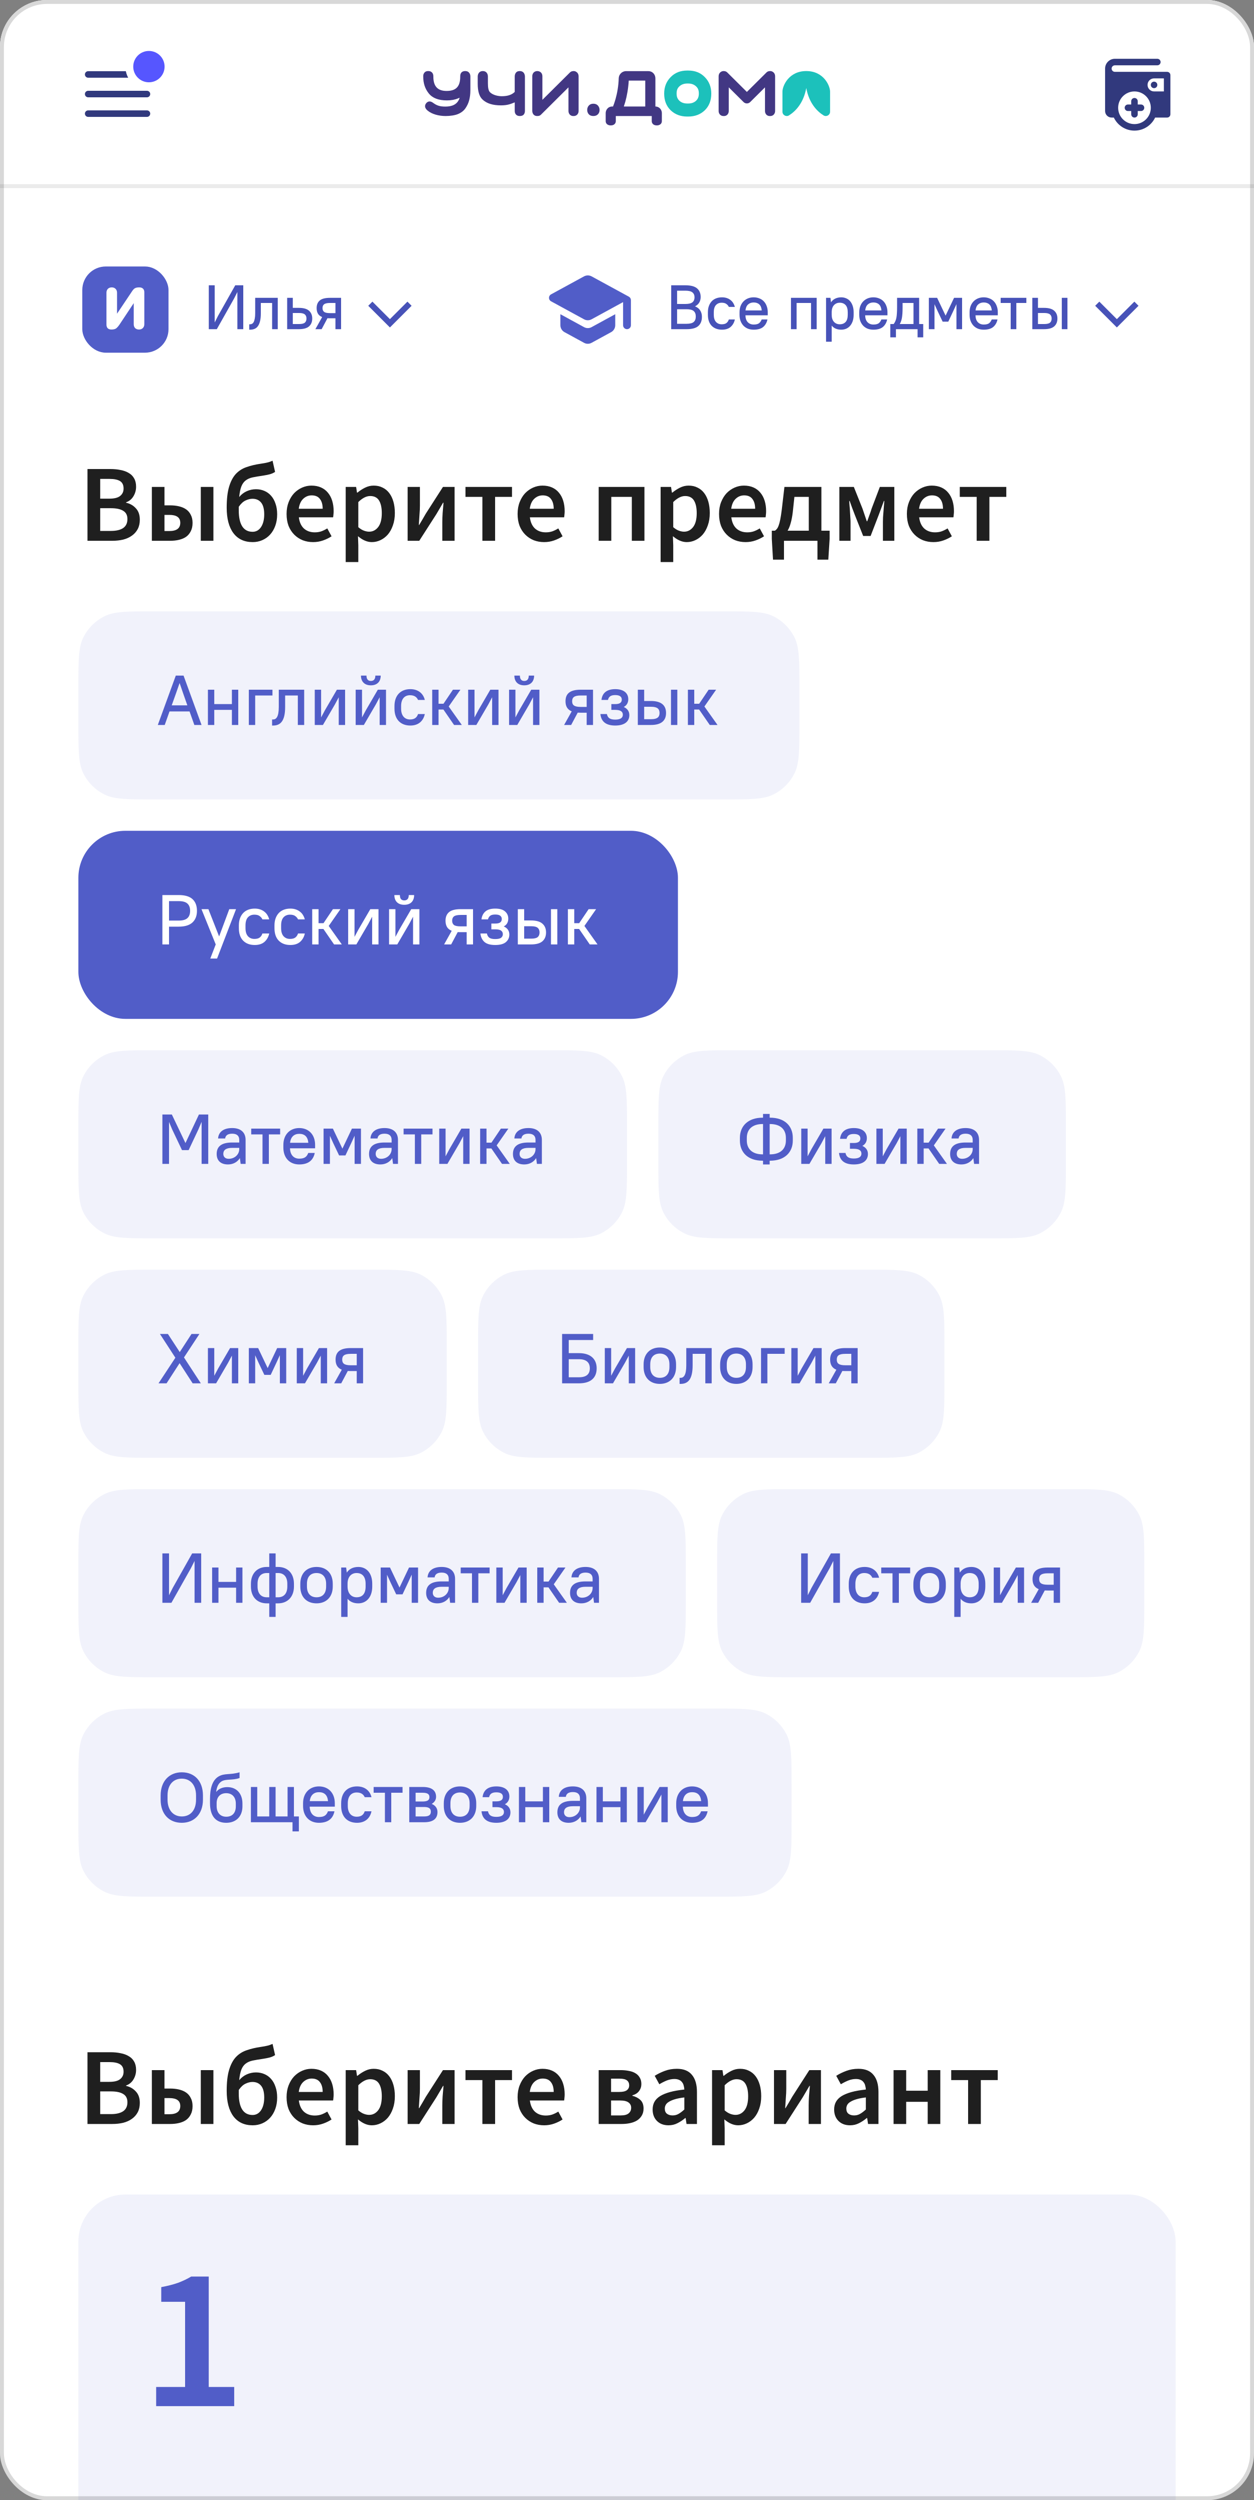 <?xml version="1.0" encoding="UTF-8"?> <svg xmlns="http://www.w3.org/2000/svg" width="320" height="638" viewBox="0 0 320 638" fill="none"><rect x="0" y="0" width="320" height="638" fill="#808080" stroke="none"/> <g clip-path="url(#clip0_139_1290)"> <rect width="320" height="638" rx="12" fill="white"></rect> <g clip-path="url(#clip1_139_1290)"> <rect width="320" height="48" fill="white"></rect> <rect y="47" width="320" height="1" fill="#0A0A0A" fill-opacity="0.08"></rect> <g clip-path="url(#clip2_139_1290)"> <path d="M211.823 23.38C211.823 21.937 210.238 18.132 205.746 18.132C201.255 18.132 199.669 21.937 199.669 23.38V28.515C199.669 29.364 200.607 29.893 201.333 29.446C203.02 28.404 205.055 26.276 205.746 22.462C206.437 26.276 208.472 28.404 210.159 29.446C210.884 29.893 211.823 29.364 211.823 28.515V23.38Z" fill="#1CC1BB"></path> <path d="M175.62 18H175.374C173.628 18 172.222 18.553 171.128 19.69C170.035 20.797 169.486 22.203 169.486 23.878C169.486 25.643 170.033 27.063 171.141 28.141C172.249 29.203 173.655 29.742 175.374 29.742H175.62C177.339 29.742 178.747 29.203 179.853 28.141C180.961 27.065 181.508 25.644 181.508 23.878C181.508 22.203 180.961 20.797 179.866 19.69C178.772 18.553 177.364 18 175.62 18ZM177.579 25.746C177.037 26.232 176.357 26.415 175.602 26.415H175.39C174.635 26.415 173.955 26.233 173.413 25.746C172.871 25.26 172.658 24.668 172.658 23.862C172.658 23.028 172.873 22.48 173.4 22.01C173.917 21.539 174.584 21.311 175.378 21.311H175.615C176.409 21.311 177.076 21.539 177.592 22.01C178.121 22.481 178.334 23.028 178.334 23.862C178.334 24.668 178.12 25.26 177.579 25.746Z" fill="#1CC1BB"></path> <path d="M136.157 18.526C135.933 18.791 135.816 19.134 135.83 19.481L135.827 28.297C135.827 28.641 135.938 28.976 136.159 29.239C136.279 29.366 136.425 29.466 136.589 29.53C136.752 29.595 136.885 29.606 137.099 29.606C137.456 29.606 137.739 29.543 137.981 29.326L145.065 22.29V28.296C145.052 28.64 145.171 28.976 145.395 29.237C145.516 29.364 145.661 29.465 145.825 29.53C145.987 29.595 146.123 29.611 146.338 29.611C146.553 29.611 146.71 29.594 146.875 29.528C147.04 29.463 147.188 29.364 147.311 29.237C147.542 28.979 147.664 28.641 147.65 28.296V19.481C147.651 19.107 147.541 18.796 147.308 18.537C147.064 18.309 146.789 18.132 146.425 18.132C146.061 18.132 145.726 18.21 145.475 18.459L138.41 25.475V19.481C138.41 19.091 138.306 18.798 138.08 18.537C137.957 18.406 137.806 18.304 137.639 18.237C137.472 18.17 137.312 18.134 137.094 18.134C136.876 18.134 136.748 18.17 136.586 18.234C136.424 18.298 136.278 18.398 136.157 18.526Z" fill="#423783"></path> <path d="M183.72 29.239C183.844 29.366 183.991 29.466 184.156 29.53C184.321 29.595 184.479 29.613 184.693 29.613C184.908 29.613 185.045 29.597 185.207 29.532C185.37 29.466 185.516 29.368 185.636 29.239C185.861 28.977 185.979 28.641 185.967 28.297V22.292L189.749 26.049C190.213 26.509 190.966 26.509 191.43 26.049L195.212 22.292V28.297C195.2 28.641 195.317 28.977 195.541 29.239C195.661 29.368 195.809 29.466 195.971 29.532C196.134 29.597 196.271 29.613 196.486 29.613C196.699 29.613 196.858 29.595 197.023 29.53C197.186 29.466 197.335 29.366 197.457 29.239C197.688 28.981 197.81 28.643 197.797 28.297V19.481C197.797 19.107 197.687 18.796 197.456 18.537C197.212 18.311 196.936 18.132 196.572 18.132C196.207 18.132 195.871 18.212 195.623 18.459L190.59 23.458L185.556 18.459C185.306 18.212 184.971 18.132 184.607 18.132C184.243 18.132 183.965 18.311 183.723 18.537C183.491 18.796 183.38 19.107 183.382 19.481V28.297C183.369 28.643 183.489 28.981 183.72 29.239Z" fill="#423783"></path> <path d="M151.41 26.466C150.934 26.466 150.545 26.614 150.262 26.928C149.994 27.226 149.845 27.598 149.845 28.044C149.845 28.49 149.979 28.863 150.247 29.16C150.515 29.458 150.903 29.606 151.41 29.606C151.916 29.606 152.304 29.458 152.587 29.16C152.871 28.863 153.004 28.49 153.004 28.044C153.004 27.613 152.854 27.24 152.571 26.928C152.29 26.616 151.902 26.466 151.41 26.466Z" fill="#423783"></path> <path d="M122.254 18.527C122.026 18.785 121.904 19.158 121.904 19.523V21.365C121.904 23.278 122.299 24.598 123.089 25.356C124.168 26.418 125.774 26.888 127.84 26.888C129.542 26.888 130.393 26.509 131.351 26.116V28.315C131.351 28.694 131.455 29.008 131.682 29.25C131.91 29.492 132.232 29.608 132.643 29.608C133.068 29.608 133.424 29.493 133.636 29.25C133.863 29.008 133.953 28.608 133.953 28.315V19.523C133.953 19.204 133.825 18.755 133.595 18.513C133.368 18.271 133.049 18.134 132.638 18.134C132.213 18.134 131.894 18.255 131.681 18.513C131.468 18.771 131.347 19.129 131.347 19.523V23.459C130.648 24.142 129.662 24.552 128.036 24.552C127.292 24.552 125.915 24.354 125.079 23.58C124.638 23.171 124.507 22.352 124.507 21.23V19.523C124.507 19.158 124.395 18.785 124.167 18.527C123.939 18.269 123.617 18.134 123.208 18.134C122.797 18.132 122.482 18.269 122.254 18.527Z" fill="#423783"></path> <path d="M108.334 18.5C108.107 18.755 108 19.065 108 19.448V19.462C108 21.314 108.47 22.644 109.409 23.834C110.364 25.025 111.9 25.62 114.045 25.62C115.148 25.62 116.102 25.442 116.907 25.1C116.997 25.055 117.206 24.966 117.295 24.936C116.758 26.737 115.253 27.183 113.718 27.198C112.167 27.213 111.393 26.886 110.484 26.216C109.709 25.651 109.097 25.888 108.725 26.38C108.292 26.961 108.382 27.616 109.127 28.226C110.2 29.119 111.929 29.61 113.733 29.61C114.836 29.61 116.119 29.433 116.909 29.09C117.714 28.748 118.341 28.258 118.772 27.632C119.205 27.006 119.532 26.321 119.726 25.577C119.92 24.834 120.034 23.982 120.034 23.059V19.523C120.034 19.121 119.92 18.788 119.681 18.519C119.459 18.252 119.13 18.132 118.697 18.132C118.28 18.132 117.951 18.266 117.728 18.519C117.506 18.787 117.44 19.115 117.44 19.516V19.591C117.44 22.285 116.173 23.208 113.952 23.208C111.731 23.208 110.585 22.077 110.585 19.561V19.448C110.585 19.065 110.471 18.741 110.245 18.5C110.004 18.245 109.692 18.132 109.267 18.132C108.872 18.132 108.545 18.245 108.334 18.5Z" fill="#423783"></path> <path d="M168.558 31.693C168.781 31.487 168.904 31.196 168.896 30.895V28.842C168.896 28.163 168.401 27.206 167.246 27.178V20.007C167.246 18.981 166.486 18.15 165.454 18.15H159.764C158.722 18.15 157.914 18.984 157.888 19.971C157.834 21.956 157.489 23.803 157.075 25.276C156.86 26.044 156.633 26.684 156.431 27.176C156.367 27.176 156.309 27.176 156.261 27.176C155.066 27.176 154.561 28.156 154.561 28.842V30.895C154.551 31.197 154.675 31.487 154.899 31.693C155.214 31.914 155.443 32 155.849 32C156.254 32 156.559 31.909 156.8 31.693C157.029 31.49 157.156 31.199 157.146 30.895V29.61H166.313V30.895C166.303 31.199 166.43 31.492 166.659 31.693C166.9 31.909 167.213 32 167.62 32C168.027 32 168.242 31.914 168.558 31.693ZM164.657 20.562V27.175C163.007 27.175 160.906 27.175 159.192 27.175C159.322 26.797 159.449 26.393 159.569 25.966C159.983 24.494 160.335 22.527 160.448 20.562H164.657Z" fill="#423783"></path> </g> <path fill-rule="evenodd" clip-rule="evenodd" d="M37.5 19.833C37.961 19.833 38.334 19.46 38.334 19C38.334 18.54 37.961 18.167 37.5 18.167H22.5C22.04 18.167 21.667 18.54 21.667 19C21.667 19.46 22.04 19.833 22.5 19.833H37.5ZM37.5 23.167C37.961 23.167 38.334 23.54 38.334 24C38.334 24.46 37.961 24.833 37.5 24.833H22.5C22.04 24.833 21.667 24.46 21.667 24C21.667 23.54 22.04 23.167 22.5 23.167H37.5ZM37.5 28.167C37.961 28.167 38.334 28.54 38.334 29C38.334 29.46 37.961 29.833 37.5 29.833H22.5C22.04 29.833 21.667 29.46 21.667 29C21.667 28.54 22.04 28.167 22.5 28.167H37.5Z" fill="#31397D"></path> <path d="M38 11C34.688 11 32 13.688 32 17C32 20.312 34.688 23 38 23C41.312 23 44 20.312 44 17C44 13.688 41.312 11 38 11Z" fill="white"></path> <path d="M38 13C35.792 13 34 14.792 34 17C34 19.208 35.792 21 38 21C40.208 21 42 19.208 42 17C42 14.792 40.208 13 38 13Z" fill="#5656FF"></path> <path fill-rule="evenodd" clip-rule="evenodd" d="M284.5 15H295.333C295.794 15 296.167 15.373 296.167 15.833C296.167 16.294 295.794 16.667 295.333 16.667H284.5C284.04 16.667 283.667 17.04 283.667 17.5C283.667 17.96 284.04 18.333 284.5 18.333H297.833C298.294 18.333 298.667 18.706 298.667 19.167V29.167C298.667 29.627 298.294 30 297.833 30H294.772C293.836 31.971 291.827 33.333 289.5 33.333C287.173 33.333 285.164 31.971 284.228 30H283.667C282.746 30 282 29.254 282 28.333V17.5C282 16.119 283.119 15 284.5 15ZM294.5 20C293.58 20 292.833 20.746 292.833 21.667C292.833 22.587 293.58 23.333 294.5 23.333H297V20H294.5ZM293.667 27.5C293.667 29.801 291.801 31.667 289.5 31.667C287.199 31.667 285.333 29.801 285.333 27.5C285.333 25.199 287.199 23.333 289.5 23.333C291.801 23.333 293.667 25.199 293.667 27.5ZM289.5 25C289.04 25 288.667 25.373 288.667 25.833V26.667H287.833C287.373 26.667 287 27.04 287 27.5C287 27.96 287.373 28.333 287.833 28.333H288.667V29.167C288.667 29.627 289.04 30 289.5 30C289.96 30 290.333 29.627 290.333 29.167V28.333H291.167C291.627 28.333 292 27.96 292 27.5C292 27.04 291.627 26.667 291.167 26.667H290.333V25.833C290.333 25.373 289.96 25 289.5 25ZM294.5 22.5C294.96 22.5 295.333 22.127 295.333 21.667C295.333 21.206 294.96 20.833 294.5 20.833C294.04 20.833 293.667 21.206 293.667 21.667C293.667 22.127 294.04 22.5 294.5 22.5Z" fill="#31397D"></path> </g> <rect width="320" height="56" transform="translate(0 48)" fill="white"></rect> <rect x="21" y="68" width="22" height="22" rx="6" fill="#515DC8"></rect> <path d="M33.782 74.205C34.011 73.875 34.242 73.65 34.471 73.53C34.712 73.4 35.072 73.335 35.551 73.335C35.962 73.335 36.276 73.445 36.496 73.665C36.717 73.875 36.827 74.185 36.827 74.595V82.725C36.827 83.135 36.702 83.465 36.452 83.715C36.212 83.965 35.886 84.09 35.477 84.09C35.066 84.09 34.736 83.97 34.486 83.73C34.246 83.48 34.127 83.145 34.127 82.725V77.355L30.451 82.89C30.212 83.23 29.991 83.49 29.791 83.67C29.602 83.84 29.401 83.95 29.192 84C28.991 84.06 28.741 84.09 28.442 84.09C28.032 84.09 27.716 83.985 27.497 83.775C27.276 83.555 27.166 83.24 27.166 82.83V74.7C27.166 74.29 27.287 73.96 27.526 73.71C27.776 73.46 28.107 73.335 28.517 73.335C28.927 73.335 29.252 73.46 29.491 73.71C29.741 73.95 29.866 74.28 29.866 74.7V80.055L33.782 74.205Z" fill="white"></path> <path d="M60.576 74.512L59.744 76.16L55.328 84H53.28V72.8H54.784V82.288L55.616 80.64L60.032 72.8H62.08V84H60.576V74.512ZM63.599 82.752H63.839C64.01 82.752 64.17 82.709 64.319 82.624C64.479 82.539 64.618 82.389 64.735 82.176C64.853 81.963 64.943 81.675 65.007 81.312C65.082 80.949 65.119 80.491 65.119 79.936V76H70.879V84H69.439V77.312H66.559V79.936C66.559 80.725 66.495 81.387 66.367 81.92C66.239 82.453 66.058 82.885 65.823 83.216C65.589 83.547 65.301 83.781 64.959 83.92C64.629 84.059 64.255 84.128 63.839 84.128H63.599V82.752ZM73.278 76H74.718V78.56H76.238C77.444 78.56 78.318 78.805 78.862 79.296C79.406 79.776 79.678 80.437 79.678 81.28C79.678 82.133 79.406 82.8 78.862 83.28C78.318 83.76 77.444 84 76.238 84H73.278V76ZM74.718 79.872V82.688H76.318C77.022 82.688 77.513 82.571 77.79 82.336C78.067 82.091 78.206 81.739 78.206 81.28C78.206 80.821 78.067 80.475 77.79 80.24C77.513 79.995 77.022 79.872 76.318 79.872H74.718ZM80.798 78.624C80.798 77.781 81.059 77.136 81.582 76.688C82.105 76.229 82.99 76 84.238 76H87.038V84H85.598V81.216H84.238C84.121 81.216 84.004 81.216 83.886 81.216C83.779 81.216 83.673 81.211 83.566 81.2L82.078 84H80.478L82.206 80.912C81.694 80.699 81.332 80.4 81.118 80.016C80.905 79.632 80.798 79.168 80.798 78.624ZM82.302 78.624C82.302 79.04 82.436 79.36 82.702 79.584C82.98 79.797 83.492 79.904 84.238 79.904H85.598V77.312H84.238C83.492 77.312 82.98 77.424 82.702 77.648C82.436 77.861 82.302 78.187 82.302 78.624Z" fill="#4752B8"></path> <path d="M94.5 77.5L99.5 82.5L104.5 77.5" stroke="#4752B8" stroke-width="1.5"></path> <rect x="126" y="64" width="178" height="30" rx="15" fill="white"></rect> <path d="M143 80.18V82.99C143 83.72 143.4 84.4 144.04 84.75L149.04 87.48C149.64 87.81 150.36 87.81 150.96 87.48L155.96 84.75C156.6 84.4 157 83.72 157 82.99V80.18L150.96 83.48C150.36 83.81 149.64 83.81 149.04 83.48L143 80.18ZM149.04 70.52L140.61 75.12C139.92 75.5 139.92 76.5 140.61 76.88L149.04 81.48C149.64 81.81 150.36 81.81 150.96 81.48L159 77.09V83C159 83.55 159.45 84 160 84C160.55 84 161 83.55 161 83V76.59C161 76.22 160.8 75.89 160.48 75.71L150.96 70.52C150.36 70.2 149.64 70.2 149.04 70.52Z" fill="#515DC8"></path> <path d="M280 77.5L285 82.5L290 77.5" stroke="#4752B8" stroke-width="1.5"></path> <path d="M171.28 72.8H174.88C176.277 72.8 177.28 73.067 177.888 73.6C178.496 74.123 178.8 74.853 178.8 75.792C178.8 76.304 178.683 76.768 178.448 77.184C178.213 77.589 177.851 77.92 177.36 78.176C177.968 78.421 178.411 78.773 178.688 79.232C178.976 79.691 179.12 80.229 179.12 80.848C179.12 81.861 178.816 82.64 178.208 83.184C177.6 83.728 176.597 84 175.2 84H171.28V72.8ZM172.784 78.912V82.624H175.2C176.064 82.624 176.672 82.469 177.024 82.16C177.376 81.851 177.552 81.387 177.552 80.768C177.552 80.149 177.376 79.685 177.024 79.376C176.672 79.067 176.064 78.912 175.2 78.912H172.784ZM172.784 74.176V77.568H174.88C175.744 77.568 176.352 77.424 176.704 77.136C177.056 76.837 177.232 76.416 177.232 75.872C177.232 75.328 177.056 74.912 176.704 74.624C176.352 74.325 175.744 74.176 174.88 74.176H172.784ZM184.242 84.128C183.133 84.128 182.253 83.797 181.602 83.136C180.962 82.475 180.642 81.531 180.642 80.304V79.696C180.642 79.088 180.727 78.549 180.898 78.08C181.069 77.611 181.309 77.211 181.618 76.88C181.927 76.549 182.306 76.299 182.754 76.128C183.202 75.957 183.698 75.872 184.242 75.872C184.711 75.872 185.127 75.936 185.49 76.064C185.863 76.192 186.183 76.368 186.45 76.592C186.727 76.805 186.951 77.061 187.122 77.36C187.303 77.659 187.437 77.979 187.522 78.32H185.986C185.869 78.043 185.666 77.797 185.378 77.584C185.101 77.36 184.695 77.248 184.162 77.248C183.554 77.248 183.063 77.451 182.69 77.856C182.327 78.261 182.146 78.875 182.146 79.696V80.304C182.146 81.115 182.333 81.728 182.706 82.144C183.079 82.549 183.565 82.752 184.162 82.752C184.706 82.752 185.117 82.64 185.394 82.416C185.671 82.192 185.869 81.893 185.986 81.52H187.522C187.362 82.288 187.01 82.917 186.466 83.408C185.922 83.888 185.181 84.128 184.242 84.128ZM192.32 84.128C191.787 84.128 191.296 84.043 190.848 83.872C190.411 83.691 190.032 83.435 189.712 83.104C189.403 82.773 189.157 82.373 188.976 81.904C188.805 81.435 188.72 80.901 188.72 80.304V79.696C188.72 79.109 188.805 78.581 188.976 78.112C189.157 77.643 189.408 77.243 189.728 76.912C190.048 76.581 190.427 76.325 190.864 76.144C191.301 75.963 191.787 75.872 192.32 75.872C192.853 75.872 193.339 75.963 193.776 76.144C194.224 76.315 194.603 76.565 194.912 76.896C195.232 77.227 195.477 77.632 195.648 78.112C195.829 78.581 195.92 79.109 195.92 79.696V80.464H190.224C190.245 81.243 190.448 81.829 190.832 82.224C191.216 82.619 191.712 82.816 192.32 82.816C192.949 82.816 193.408 82.704 193.696 82.48C193.984 82.256 194.208 81.936 194.368 81.52H195.84C195.68 82.309 195.323 82.944 194.768 83.424C194.213 83.893 193.397 84.128 192.32 84.128ZM192.32 77.184C191.744 77.184 191.269 77.355 190.896 77.696C190.533 78.027 190.315 78.533 190.24 79.216H194.384C194.32 78.512 194.112 78 193.76 77.68C193.408 77.349 192.928 77.184 192.32 77.184ZM206.961 77.312H203.281V84H201.841V76H208.401V84H206.961V77.312ZM214.666 84.128C213.61 84.128 212.799 83.781 212.234 83.088V87.2H210.794V76H211.914L212.058 77.152C212.335 76.725 212.698 76.405 213.146 76.192C213.594 75.979 214.106 75.872 214.682 75.872C215.13 75.872 215.546 75.957 215.93 76.128C216.324 76.288 216.66 76.533 216.938 76.864C217.215 77.184 217.434 77.584 217.594 78.064C217.754 78.533 217.834 79.077 217.834 79.696V80.304C217.834 80.923 217.754 81.472 217.594 81.952C217.434 82.421 217.21 82.821 216.922 83.152C216.644 83.472 216.308 83.717 215.914 83.888C215.53 84.048 215.114 84.128 214.666 84.128ZM214.282 82.752C214.922 82.752 215.423 82.555 215.786 82.16C216.148 81.765 216.33 81.147 216.33 80.304V79.696C216.33 78.864 216.148 78.251 215.786 77.856C215.423 77.451 214.922 77.248 214.282 77.248C213.706 77.248 213.226 77.445 212.842 77.84C212.458 78.235 212.255 78.816 212.234 79.584V80.304C212.234 81.093 212.426 81.701 212.81 82.128C213.194 82.544 213.684 82.752 214.282 82.752ZM222.867 84.128C222.334 84.128 221.843 84.043 221.395 83.872C220.958 83.691 220.579 83.435 220.259 83.104C219.95 82.773 219.704 82.373 219.523 81.904C219.352 81.435 219.267 80.901 219.267 80.304V79.696C219.267 79.109 219.352 78.581 219.523 78.112C219.704 77.643 219.955 77.243 220.275 76.912C220.595 76.581 220.974 76.325 221.411 76.144C221.848 75.963 222.334 75.872 222.867 75.872C223.4 75.872 223.886 75.963 224.323 76.144C224.771 76.315 225.15 76.565 225.459 76.896C225.779 77.227 226.024 77.632 226.195 78.112C226.376 78.581 226.467 79.109 226.467 79.696V80.464H220.771C220.792 81.243 220.995 81.829 221.379 82.224C221.763 82.619 222.259 82.816 222.867 82.816C223.496 82.816 223.955 82.704 224.243 82.48C224.531 82.256 224.755 81.936 224.915 81.52H226.387C226.227 82.309 225.87 82.944 225.315 83.424C224.76 83.893 223.944 84.128 222.867 84.128ZM222.867 77.184C222.291 77.184 221.816 77.355 221.443 77.696C221.08 78.027 220.862 78.533 220.787 79.216H224.931C224.867 78.512 224.659 78 224.307 77.68C223.955 77.349 223.475 77.184 222.867 77.184ZM234.151 84H228.631V86.08H227.191V82.688H228.055C228.226 82.453 228.365 82.213 228.471 81.968C228.589 81.712 228.679 81.419 228.743 81.088C228.807 80.757 228.85 80.379 228.871 79.952C228.903 79.515 228.919 78.997 228.919 78.4V76H234.551V82.688H235.591V86.08H234.151V84ZM230.327 78.4C230.327 79.04 230.311 79.589 230.279 80.048C230.247 80.507 230.199 80.901 230.135 81.232C230.071 81.563 229.991 81.845 229.895 82.08C229.81 82.304 229.714 82.507 229.607 82.688H233.111V77.312H230.327V78.4ZM239.252 79.36L238.468 77.632V84H237.028V76H239.14L241.3 80.544L243.46 76H245.508V84H244.068V77.616L243.268 79.36L241.988 82.08H240.548L239.252 79.36ZM251.023 84.128C250.49 84.128 249.999 84.043 249.551 83.872C249.114 83.691 248.735 83.435 248.415 83.104C248.106 82.773 247.86 82.373 247.679 81.904C247.508 81.435 247.423 80.901 247.423 80.304V79.696C247.423 79.109 247.508 78.581 247.679 78.112C247.86 77.643 248.111 77.243 248.431 76.912C248.751 76.581 249.13 76.325 249.567 76.144C250.004 75.963 250.49 75.872 251.023 75.872C251.556 75.872 252.042 75.963 252.479 76.144C252.927 76.315 253.306 76.565 253.615 76.896C253.935 77.227 254.18 77.632 254.351 78.112C254.532 78.581 254.623 79.109 254.623 79.696V80.464H248.927C248.948 81.243 249.151 81.829 249.535 82.224C249.919 82.619 250.415 82.816 251.023 82.816C251.652 82.816 252.111 82.704 252.399 82.48C252.687 82.256 252.911 81.936 253.071 81.52H254.543C254.383 82.309 254.026 82.944 253.471 83.424C252.916 83.893 252.1 84.128 251.023 84.128ZM251.023 77.184C250.447 77.184 249.972 77.355 249.599 77.696C249.236 78.027 249.018 78.533 248.943 79.216H253.087C253.023 78.512 252.815 78 252.463 77.68C252.111 77.349 251.631 77.184 251.023 77.184ZM255.351 76H261.911V77.312H259.351V84H257.911V77.312H255.351V76ZM263.434 76H264.874V78.56H266.394C267.6 78.56 268.474 78.805 269.018 79.296C269.562 79.776 269.834 80.437 269.834 81.28C269.834 82.133 269.562 82.8 269.018 83.28C268.474 83.76 267.6 84 266.394 84H263.434V76ZM270.954 76H272.394V84H270.954V76ZM264.874 79.872V82.688H266.474C267.178 82.688 267.669 82.571 267.946 82.336C268.224 82.091 268.362 81.739 268.362 81.28C268.362 80.821 268.224 80.475 267.946 80.24C267.669 79.995 267.178 79.872 266.474 79.872H264.874Z" fill="#4752B8"></path> <path d="M22.324 138V119.688H28.176C29.128 119.688 29.996 119.772 30.78 119.94C31.583 120.089 32.273 120.341 32.852 120.696C33.449 121.032 33.907 121.489 34.224 122.068C34.56 122.647 34.728 123.356 34.728 124.196C34.728 125.073 34.504 125.885 34.056 126.632C33.608 127.379 32.983 127.892 32.18 128.172V128.284C33.188 128.508 34.019 128.984 34.672 129.712C35.344 130.421 35.68 131.392 35.68 132.624C35.68 133.539 35.503 134.332 35.148 135.004C34.793 135.676 34.299 136.236 33.664 136.684C33.048 137.132 32.311 137.468 31.452 137.692C30.593 137.897 29.66 138 28.652 138H22.324ZM25.572 127.248H27.896C29.184 127.248 30.108 127.015 30.668 126.548C31.247 126.081 31.536 125.456 31.536 124.672C31.536 123.776 31.237 123.141 30.64 122.768C30.043 122.395 29.147 122.208 27.952 122.208H25.572V127.248ZM25.572 135.48H28.316C29.66 135.48 30.696 135.237 31.424 134.752C32.152 134.248 32.516 133.483 32.516 132.456C32.516 131.485 32.161 130.785 31.452 130.356C30.743 129.908 29.697 129.684 28.316 129.684H25.572V135.48ZM38.751 138V124.252H41.971V128.956H43.427C44.248 128.956 45.004 129.04 45.695 129.208C46.404 129.376 47.011 129.637 47.515 129.992C48.019 130.347 48.411 130.813 48.691 131.392C48.99 131.952 49.139 132.633 49.139 133.436C49.139 134.257 48.99 134.957 48.691 135.536C48.411 136.115 48.019 136.591 47.515 136.964C47.011 137.319 46.404 137.58 45.695 137.748C45.004 137.916 44.248 138 43.427 138H38.751ZM41.971 135.508H43.231C45.079 135.508 46.003 134.808 46.003 133.408C46.003 132.064 45.079 131.392 43.231 131.392H41.971V135.508ZM51.239 138V124.252H54.459V138H51.239ZM64.484 138.336C62.356 138.336 60.713 137.571 59.556 136.04C58.417 134.509 57.848 132.344 57.848 129.544C57.848 127.341 58.053 125.559 58.464 124.196C58.875 122.815 59.453 121.723 60.2 120.92C60.965 120.117 61.88 119.539 62.944 119.184C64.008 118.811 65.184 118.531 66.472 118.344C66.883 118.288 67.228 118.232 67.508 118.176C67.807 118.12 68.068 118.064 68.292 118.008C68.535 117.952 68.749 117.887 68.936 117.812C69.141 117.737 69.347 117.653 69.552 117.56L70.196 120.416C69.823 120.677 69.365 120.883 68.824 121.032C68.301 121.163 67.741 121.275 67.144 121.368C66.099 121.517 65.212 121.667 64.484 121.816C63.775 121.965 63.177 122.227 62.692 122.6C62.225 122.955 61.861 123.459 61.6 124.112C61.339 124.765 61.152 125.671 61.04 126.828C61.581 126.175 62.225 125.68 62.972 125.344C63.719 125.008 64.503 124.84 65.324 124.84C66.089 124.84 66.799 124.98 67.452 125.26C68.124 125.54 68.703 125.96 69.188 126.52C69.673 127.061 70.047 127.733 70.308 128.536C70.588 129.32 70.728 130.225 70.728 131.252C70.728 132.316 70.569 133.287 70.252 134.164C69.935 135.041 69.496 135.788 68.936 136.404C68.376 137.02 67.713 137.496 66.948 137.832C66.183 138.168 65.361 138.336 64.484 138.336ZM64.456 135.704C65.352 135.704 66.071 135.303 66.612 134.5C67.153 133.679 67.424 132.596 67.424 131.252C67.424 129.908 67.163 128.909 66.64 128.256C66.117 127.603 65.38 127.276 64.428 127.276C63.849 127.276 63.252 127.425 62.636 127.724C62.039 128.004 61.469 128.536 60.928 129.32V130.244C60.928 132.036 61.227 133.399 61.824 134.332C62.421 135.247 63.299 135.704 64.456 135.704ZM79.904 138.336C78.953 138.336 78.066 138.177 77.245 137.86C76.423 137.524 75.704 137.048 75.088 136.432C74.472 135.816 73.987 135.069 73.632 134.192C73.296 133.296 73.129 132.279 73.129 131.14C73.129 130.02 73.306 129.012 73.66 128.116C74.015 127.22 74.482 126.464 75.061 125.848C75.658 125.232 76.339 124.756 77.105 124.42C77.87 124.084 78.654 123.916 79.457 123.916C80.39 123.916 81.211 124.075 81.921 124.392C82.63 124.709 83.218 125.157 83.684 125.736C84.17 126.315 84.534 127.005 84.776 127.808C85.019 128.611 85.141 129.488 85.141 130.44C85.141 130.757 85.122 131.056 85.085 131.336C85.066 131.616 85.038 131.84 85.001 132.008H76.264C76.414 133.24 76.843 134.192 77.552 134.864C78.281 135.517 79.204 135.844 80.325 135.844C80.922 135.844 81.472 135.76 81.977 135.592C82.499 135.405 83.013 135.153 83.516 134.836L84.609 136.852C83.955 137.281 83.227 137.636 82.424 137.916C81.622 138.196 80.782 138.336 79.904 138.336ZM76.237 129.824H82.341C82.341 128.76 82.107 127.929 81.641 127.332C81.192 126.716 80.493 126.408 79.54 126.408C78.719 126.408 78.001 126.697 77.385 127.276C76.769 127.855 76.386 128.704 76.237 129.824ZM88.216 143.432V124.252H90.876L91.1 125.708H91.212C91.79 125.223 92.434 124.803 93.144 124.448C93.853 124.093 94.591 123.916 95.356 123.916C96.215 123.916 96.971 124.084 97.624 124.42C98.296 124.737 98.865 125.204 99.332 125.82C99.799 126.436 100.153 127.173 100.396 128.032C100.639 128.891 100.76 129.852 100.76 130.916C100.76 132.092 100.592 133.147 100.256 134.08C99.939 134.995 99.509 135.769 98.968 136.404C98.427 137.02 97.801 137.496 97.092 137.832C96.382 138.168 95.645 138.336 94.88 138.336C94.282 138.336 93.685 138.205 93.088 137.944C92.49 137.683 91.912 137.309 91.352 136.824L91.436 139.12V143.432H88.216ZM94.208 135.676C95.123 135.676 95.888 135.284 96.504 134.5C97.12 133.697 97.428 132.512 97.428 130.944C97.428 129.563 97.195 128.489 96.728 127.724C96.261 126.959 95.505 126.576 94.46 126.576C93.489 126.576 92.481 127.089 91.436 128.116V134.528C91.94 134.957 92.425 135.256 92.892 135.424C93.359 135.592 93.797 135.676 94.208 135.676ZM104.021 138V124.252H107.157V128.984C107.157 129.693 107.119 130.487 107.045 131.364C106.989 132.223 106.933 133.091 106.877 133.968H106.961C107.203 133.539 107.493 133.053 107.829 132.512C108.165 131.952 108.445 131.467 108.669 131.056L113.037 124.252H116.005V138H112.869V133.268C112.869 132.559 112.897 131.775 112.953 130.916C113.027 130.039 113.102 129.161 113.177 128.284H113.065C112.822 128.713 112.533 129.208 112.197 129.768C111.879 130.309 111.599 130.785 111.357 131.196L106.989 138H104.021ZM123.095 138V126.8H118.783V124.252H130.655V126.8H126.343V138H123.095ZM138.858 138.336C137.906 138.336 137.019 138.177 136.198 137.86C135.376 137.524 134.658 137.048 134.042 136.432C133.426 135.816 132.94 135.069 132.586 134.192C132.25 133.296 132.082 132.279 132.082 131.14C132.082 130.02 132.259 129.012 132.614 128.116C132.968 127.22 133.435 126.464 134.014 125.848C134.611 125.232 135.292 124.756 136.058 124.42C136.823 124.084 137.607 123.916 138.41 123.916C139.343 123.916 140.164 124.075 140.874 124.392C141.583 124.709 142.171 125.157 142.638 125.736C143.123 126.315 143.487 127.005 143.73 127.808C143.972 128.611 144.094 129.488 144.094 130.44C144.094 130.757 144.075 131.056 144.038 131.336C144.019 131.616 143.991 131.84 143.954 132.008H135.218C135.367 133.24 135.796 134.192 136.506 134.864C137.234 135.517 138.158 135.844 139.278 135.844C139.875 135.844 140.426 135.76 140.93 135.592C141.452 135.405 141.966 135.153 142.47 134.836L143.562 136.852C142.908 137.281 142.18 137.636 141.378 137.916C140.575 138.196 139.735 138.336 138.858 138.336ZM135.19 129.824H141.294C141.294 128.76 141.06 127.929 140.594 127.332C140.146 126.716 139.446 126.408 138.494 126.408C137.672 126.408 136.954 126.697 136.338 127.276C135.722 127.855 135.339 128.704 135.19 129.824ZM152.774 138V124.252H164.45V138H161.23V126.8H155.994V138H152.774ZM168.579 143.432V124.252H171.239L171.463 125.708H171.575C172.154 125.223 172.798 124.803 173.507 124.448C174.216 124.093 174.954 123.916 175.719 123.916C176.578 123.916 177.334 124.084 177.987 124.42C178.659 124.737 179.228 125.204 179.695 125.82C180.162 126.436 180.516 127.173 180.759 128.032C181.002 128.891 181.123 129.852 181.123 130.916C181.123 132.092 180.955 133.147 180.619 134.08C180.302 134.995 179.872 135.769 179.331 136.404C178.79 137.02 178.164 137.496 177.455 137.832C176.746 138.168 176.008 138.336 175.243 138.336C174.646 138.336 174.048 138.205 173.451 137.944C172.854 137.683 172.275 137.309 171.715 136.824L171.799 139.12V143.432H168.579ZM174.571 135.676C175.486 135.676 176.251 135.284 176.867 134.5C177.483 133.697 177.791 132.512 177.791 130.944C177.791 129.563 177.558 128.489 177.091 127.724C176.624 126.959 175.868 126.576 174.823 126.576C173.852 126.576 172.844 127.089 171.799 128.116V134.528C172.303 134.957 172.788 135.256 173.255 135.424C173.722 135.592 174.16 135.676 174.571 135.676ZM190.264 138.336C189.312 138.336 188.425 138.177 187.604 137.86C186.783 137.524 186.064 137.048 185.448 136.432C184.832 135.816 184.347 135.069 183.992 134.192C183.656 133.296 183.488 132.279 183.488 131.14C183.488 130.02 183.665 129.012 184.02 128.116C184.375 127.22 184.841 126.464 185.42 125.848C186.017 125.232 186.699 124.756 187.464 124.42C188.229 124.084 189.013 123.916 189.816 123.916C190.749 123.916 191.571 124.075 192.28 124.392C192.989 124.709 193.577 125.157 194.044 125.736C194.529 126.315 194.893 127.005 195.136 127.808C195.379 128.611 195.5 129.488 195.5 130.44C195.5 130.757 195.481 131.056 195.444 131.336C195.425 131.616 195.397 131.84 195.36 132.008H186.624C186.773 133.24 187.203 134.192 187.912 134.864C188.64 135.517 189.564 135.844 190.684 135.844C191.281 135.844 191.832 135.76 192.336 135.592C192.859 135.405 193.372 135.153 193.876 134.836L194.968 136.852C194.315 137.281 193.587 137.636 192.784 137.916C191.981 138.196 191.141 138.336 190.264 138.336ZM186.596 129.824H192.7C192.7 128.76 192.467 127.929 192 127.332C191.552 126.716 190.852 126.408 189.9 126.408C189.079 126.408 188.36 126.697 187.744 127.276C187.128 127.855 186.745 128.704 186.596 129.824ZM200.059 138V142.816H197.259L196.951 137.524V135.424H197.735C197.903 135.331 198.062 135.191 198.211 135.004C198.379 134.817 198.538 134.528 198.687 134.136C198.837 133.744 198.977 133.221 199.107 132.568C199.238 131.915 199.369 131.065 199.499 130.02L200.171 124.252H209.607V135.424H211.707V137.524L211.371 142.816H208.599V138H200.059ZM202.299 130.72C202.169 131.803 201.991 132.727 201.767 133.492C201.562 134.257 201.301 134.901 200.983 135.424H206.387V126.8H202.719L202.299 130.72ZM214.189 138V124.252H217.885L220.097 129.796C220.302 130.375 220.489 130.925 220.657 131.448C220.843 131.971 221.021 132.493 221.189 133.016H221.301C221.487 132.493 221.674 131.971 221.861 131.448C222.066 130.925 222.253 130.375 222.421 129.796L224.521 124.252H228.217V138H225.305V133.184C225.305 132.848 225.314 132.456 225.333 132.008C225.37 131.541 225.407 131.065 225.445 130.58C225.482 130.076 225.519 129.591 225.557 129.124C225.594 128.639 225.631 128.209 225.669 127.836H225.557C225.351 128.415 225.127 129.021 224.885 129.656C224.661 130.272 224.446 130.851 224.241 131.392L222.169 136.768H220.265L218.137 131.392C217.931 130.851 217.707 130.263 217.465 129.628C217.241 128.993 217.026 128.396 216.821 127.836H216.709C216.727 128.209 216.755 128.639 216.793 129.124C216.849 129.591 216.886 130.076 216.905 130.58C216.942 131.065 216.97 131.541 216.989 132.008C217.026 132.456 217.045 132.848 217.045 133.184V138H214.189ZM238.197 138.336C237.245 138.336 236.359 138.177 235.537 137.86C234.716 137.524 233.997 137.048 233.381 136.432C232.765 135.816 232.28 135.069 231.925 134.192C231.589 133.296 231.421 132.279 231.421 131.14C231.421 130.02 231.599 129.012 231.953 128.116C232.308 127.22 232.775 126.464 233.353 125.848C233.951 125.232 234.632 124.756 235.397 124.42C236.163 124.084 236.947 123.916 237.749 123.916C238.683 123.916 239.504 124.075 240.213 124.392C240.923 124.709 241.511 125.157 241.977 125.736C242.463 126.315 242.827 127.005 243.069 127.808C243.312 128.611 243.433 129.488 243.433 130.44C243.433 130.757 243.415 131.056 243.377 131.336C243.359 131.616 243.331 131.84 243.293 132.008H234.557C234.707 133.24 235.136 134.192 235.845 134.864C236.573 135.517 237.497 135.844 238.617 135.844C239.215 135.844 239.765 135.76 240.269 135.592C240.792 135.405 241.305 135.153 241.809 134.836L242.901 136.852C242.248 137.281 241.52 137.636 240.717 137.916C239.915 138.196 239.075 138.336 238.197 138.336ZM234.529 129.824H240.633C240.633 128.76 240.4 127.929 239.933 127.332C239.485 126.716 238.785 126.408 237.833 126.408C237.012 126.408 236.293 126.697 235.677 127.276C235.061 127.855 234.679 128.704 234.529 129.824ZM249.231 138V126.8H244.919V124.252H256.791V126.8H252.479V138H249.231Z" fill="#1F1F1F"></path> <path d="M20 175.2C20 168.479 20 165.119 21.308 162.552C22.458 160.294 24.294 158.458 26.552 157.308C29.119 156 32.479 156 39.2 156H184.8C191.521 156 194.881 156 197.448 157.308C199.706 158.458 201.542 160.294 202.692 162.552C204 165.119 204 168.479 204 175.2V184.8C204 191.521 204 194.881 202.692 197.448C201.542 199.706 199.706 201.542 197.448 202.692C194.881 204 191.521 204 184.8 204H39.2C32.479 204 29.119 204 26.552 202.692C24.294 201.542 22.458 199.706 21.308 197.448C20 194.881 20 191.521 20 184.8V175.2Z" fill="#515DC8" fill-opacity="0.08"></path> <path d="M49.594 185H51.43L46.84 172.4H44.86L40.27 185H42.034L43.258 181.544H48.37L49.594 185ZM44.896 176.972L45.832 174.29L46.75 176.972L47.812 179.996H43.816L44.896 176.972ZM59.177 185H60.797V176H59.177V179.672H54.677V176H53.057V185H54.677V181.148H59.177V185ZM63.498 185H65.118V177.476H69.528V176H63.498V185ZM69.432 185.144H69.702C71.574 185.144 72.762 183.974 72.762 180.428V177.476H76.002V185H77.622V176H71.142V180.428C71.142 182.93 70.476 183.596 69.702 183.596H69.432V185.144ZM86.441 185H88.061V176H85.973L82.931 181.22L81.941 183.074V176H80.321V185H82.409L85.451 179.78L86.441 177.926V185ZM96.882 185H98.502V176H96.414L93.372 181.22L92.382 183.074V176H90.762V185H92.85L95.892 179.78L96.882 177.926V185ZM94.632 174.884C96.216 174.884 97.152 173.948 97.152 172.4H95.784C95.784 173.336 95.352 173.768 94.632 173.768C93.948 173.768 93.516 173.336 93.516 172.4H92.112C92.112 173.948 93.048 174.884 94.632 174.884ZM104.714 185.144C106.82 185.144 108.044 183.938 108.404 182.21H106.676C106.406 183.038 105.848 183.596 104.624 183.596C103.292 183.596 102.356 182.66 102.356 180.842V180.158C102.356 178.322 103.274 177.404 104.624 177.404C105.83 177.404 106.406 177.98 106.676 178.61H108.404C108.044 177.08 106.82 175.856 104.714 175.856C102.248 175.856 100.664 177.44 100.664 180.158V180.842C100.664 183.578 102.23 185.144 104.714 185.144ZM115.871 185H117.851L114.503 180.284L117.491 176H115.583L113.171 179.582H111.911V176H110.291V185H111.911V181.058H113.153L115.871 185ZM125.587 185H127.207V176H125.119L122.077 181.22L121.087 183.074V176H119.467V185H121.555L124.597 179.78L125.587 177.926V185ZM136.029 185H137.649V176H135.561L132.519 181.22L131.529 183.074V176H129.909V185H131.997L135.039 179.78L136.029 177.926V185ZM133.779 174.884C135.363 174.884 136.299 173.948 136.299 172.4H134.931C134.931 173.336 134.499 173.768 133.779 173.768C133.095 173.768 132.663 173.336 132.663 172.4H131.259C131.259 173.948 132.195 174.884 133.779 174.884ZM144.31 178.952C144.31 180.176 144.76 181.058 145.894 181.526L143.95 185H145.75L147.424 181.85C147.658 181.868 147.91 181.868 148.18 181.868H149.71V185H151.33V176H148.18C145.372 176 144.31 177.062 144.31 178.952ZM146.002 178.952C146.002 177.98 146.506 177.476 148.18 177.476H149.71V180.392H148.18C146.506 180.392 146.002 179.888 146.002 178.952ZM156.996 175.856C154.746 175.856 153.666 176.936 153.486 178.61H155.142C155.322 177.836 155.79 177.368 156.996 177.368C158.202 177.368 158.67 177.836 158.67 178.52C158.67 179.24 158.202 179.672 156.996 179.672H156.006V181.148H156.996C158.418 181.148 158.94 181.634 158.94 182.39C158.94 183.11 158.418 183.632 156.996 183.632C155.574 183.632 155.052 183.11 154.872 182.21H153.216C153.396 184.028 154.512 185.144 156.996 185.144C159.48 185.144 160.596 184.028 160.596 182.48C160.596 181.58 160.146 180.842 159.174 180.41C159.948 179.996 160.326 179.294 160.326 178.43C160.326 176.936 159.246 175.856 156.996 175.856ZM162.762 185H166.092C168.81 185 169.962 183.848 169.962 181.94C169.962 180.032 168.81 178.88 166.092 178.88H164.382V176H162.762V185ZM171.222 185H172.842V176H171.222V185ZM166.182 180.356C167.748 180.356 168.306 180.914 168.306 181.94C168.306 182.966 167.748 183.524 166.182 183.524H164.382V180.356H166.182ZM181.121 185H183.101L179.753 180.284L182.741 176H180.833L178.421 179.582H177.161V176H175.541V185H177.161V181.058H178.403L181.121 185Z" fill="#515DC8"></path> <rect x="20" y="212" width="153" height="48" rx="12" fill="#515DC8"></rect> <path d="M41.44 228.4H45.58C47.2 228.4 48.382 228.748 49.126 229.444C49.882 230.14 50.26 231.136 50.26 232.432C50.26 233.692 49.876 234.682 49.108 235.402C48.34 236.11 47.164 236.464 45.58 236.464H43.132V241H41.44V228.4ZM43.132 229.948V234.916H45.58C46.624 234.916 47.374 234.706 47.83 234.286C48.286 233.866 48.514 233.248 48.514 232.432C48.514 231.604 48.286 230.986 47.83 230.578C47.386 230.158 46.636 229.948 45.58 229.948H43.132ZM55.05 241L51.414 232H53.178L55.914 238.966L58.507 232H60.234L55.392 244.6H53.664L55.05 241ZM65.004 241.144C63.757 241.144 62.767 240.772 62.035 240.028C61.315 239.284 60.955 238.222 60.955 236.842V236.158C60.955 235.474 61.05 234.868 61.242 234.34C61.434 233.812 61.705 233.362 62.053 232.99C62.401 232.618 62.827 232.336 63.331 232.144C63.834 231.952 64.392 231.856 65.004 231.856C65.532 231.856 66.001 231.928 66.409 232.072C66.829 232.216 67.189 232.414 67.489 232.666C67.8 232.906 68.052 233.194 68.245 233.53C68.448 233.866 68.599 234.226 68.695 234.61H66.966C66.835 234.298 66.606 234.022 66.282 233.782C65.971 233.53 65.514 233.404 64.915 233.404C64.231 233.404 63.678 233.632 63.258 234.088C62.85 234.544 62.647 235.234 62.647 236.158V236.842C62.647 237.754 62.856 238.444 63.276 238.912C63.697 239.368 64.243 239.596 64.915 239.596C65.526 239.596 65.989 239.47 66.3 239.218C66.612 238.966 66.835 238.63 66.966 238.21H68.695C68.514 239.074 68.118 239.782 67.507 240.334C66.894 240.874 66.061 241.144 65.004 241.144ZM74.092 241.144C72.844 241.144 71.854 240.772 71.122 240.028C70.402 239.284 70.042 238.222 70.042 236.842V236.158C70.042 235.474 70.138 234.868 70.33 234.34C70.522 233.812 70.792 233.362 71.14 232.99C71.488 232.618 71.914 232.336 72.418 232.144C72.922 231.952 73.48 231.856 74.092 231.856C74.62 231.856 75.088 231.928 75.496 232.072C75.916 232.216 76.276 232.414 76.576 232.666C76.888 232.906 77.14 233.194 77.332 233.53C77.536 233.866 77.686 234.226 77.782 234.61H76.054C75.922 234.298 75.694 234.022 75.37 233.782C75.058 233.53 74.602 233.404 74.002 233.404C73.318 233.404 72.766 233.632 72.346 234.088C71.938 234.544 71.734 235.234 71.734 236.158V236.842C71.734 237.754 71.944 238.444 72.364 238.912C72.784 239.368 73.33 239.596 74.002 239.596C74.614 239.596 75.076 239.47 75.388 239.218C75.7 238.966 75.922 238.63 76.054 238.21H77.782C77.602 239.074 77.206 239.782 76.594 240.334C75.982 240.874 75.148 241.144 74.092 241.144ZM82.532 237.058H81.29V241H79.67V232H81.29V235.582H82.55L84.962 232H86.87L83.882 236.284L87.23 241H85.25L82.532 237.058ZM94.966 233.926L93.976 235.78L90.934 241H88.846V232H90.466V239.074L91.456 237.22L94.498 232H96.586V241H94.966V233.926ZM105.408 233.926L104.418 235.78L101.376 241H99.287V232H100.908V239.074L101.898 237.22L104.94 232H107.027V241H105.408V233.926ZM103.158 230.884C102.366 230.884 101.748 230.668 101.304 230.236C100.86 229.792 100.638 229.18 100.638 228.4H102.042C102.042 228.868 102.138 229.216 102.33 229.444C102.534 229.66 102.81 229.768 103.158 229.768C103.518 229.768 103.8 229.66 104.004 229.444C104.208 229.216 104.31 228.868 104.31 228.4H105.678C105.678 229.18 105.456 229.792 105.012 230.236C104.568 230.668 103.95 230.884 103.158 230.884ZM113.689 234.952C113.689 234.004 113.983 233.278 114.571 232.774C115.159 232.258 116.155 232 117.559 232H120.709V241H119.089V237.868H117.559C117.427 237.868 117.295 237.868 117.163 237.868C117.043 237.868 116.923 237.862 116.803 237.85L115.129 241H113.329L115.273 237.526C114.697 237.286 114.289 236.95 114.049 236.518C113.809 236.086 113.689 235.564 113.689 234.952ZM115.381 234.952C115.381 235.42 115.531 235.78 115.831 236.032C116.143 236.272 116.719 236.392 117.559 236.392H119.089V233.476H117.559C116.719 233.476 116.143 233.602 115.831 233.854C115.531 234.094 115.381 234.46 115.381 234.952ZM126.375 231.856C127.503 231.856 128.337 232.096 128.877 232.576C129.429 233.056 129.705 233.674 129.705 234.43C129.705 234.862 129.609 235.252 129.417 235.6C129.225 235.936 128.937 236.206 128.553 236.41C129.045 236.626 129.405 236.914 129.633 237.274C129.861 237.622 129.975 238.024 129.975 238.48C129.975 239.26 129.681 239.902 129.093 240.406C128.517 240.898 127.611 241.144 126.375 241.144C125.127 241.144 124.209 240.886 123.621 240.37C123.033 239.842 122.691 239.122 122.595 238.21H124.251C124.335 238.666 124.533 239.02 124.845 239.272C125.157 239.512 125.667 239.632 126.375 239.632C127.095 239.632 127.599 239.518 127.887 239.29C128.175 239.05 128.319 238.75 128.319 238.39C128.319 238.006 128.175 237.706 127.887 237.49C127.599 237.262 127.095 237.148 126.375 237.148H125.385V235.672H126.375C126.987 235.672 127.419 235.57 127.671 235.366C127.923 235.162 128.049 234.88 128.049 234.52C128.049 234.172 127.923 233.896 127.671 233.692C127.419 233.476 126.987 233.368 126.375 233.368C125.763 233.368 125.325 233.482 125.061 233.71C124.797 233.926 124.617 234.226 124.521 234.61H122.865C122.961 233.77 123.285 233.104 123.837 232.612C124.401 232.108 125.247 231.856 126.375 231.856ZM132.141 232H133.761V234.88H135.471C136.827 234.88 137.811 235.156 138.423 235.708C139.035 236.248 139.341 236.992 139.341 237.94C139.341 238.9 139.035 239.65 138.423 240.19C137.811 240.73 136.827 241 135.471 241H132.141V232ZM140.601 232H142.221V241H140.601V232ZM133.761 236.356V239.524H135.561C136.353 239.524 136.905 239.392 137.217 239.128C137.529 238.852 137.685 238.456 137.685 237.94C137.685 237.424 137.529 237.034 137.217 236.77C136.905 236.494 136.353 236.356 135.561 236.356H133.761ZM147.782 237.058H146.54V241H144.92V232H146.54V235.582H147.8L150.212 232H152.12L149.132 236.284L152.48 241H150.5L147.782 237.058Z" fill="white"></path> <path d="M20 287.2C20 280.479 20 277.119 21.308 274.552C22.458 272.294 24.294 270.458 26.552 269.308C29.119 268 32.479 268 39.2 268H140.8C147.521 268 150.881 268 153.448 269.308C155.706 270.458 157.542 272.294 158.692 274.552C160 277.119 160 280.479 160 287.2V296.8C160 303.521 160 306.881 158.692 309.448C157.542 311.706 155.706 313.542 153.448 314.692C150.881 316 147.521 316 140.8 316H39.2C32.479 316 29.119 316 26.552 314.692C24.294 313.542 22.458 311.706 21.308 309.448C20 306.881 20 303.521 20 296.8V287.2Z" fill="#515DC8" fill-opacity="0.08"></path> <path d="M46.444 293.49H48.136L50.638 288.18L51.448 286.272V297H53.14V284.4H50.764L47.326 291.69L43.852 284.4H41.44V297H43.132V286.29L43.924 288.18L46.444 293.49ZM58.172 297.144C59.486 297.144 60.566 296.55 61.214 295.524L61.412 297H62.672V290.88C62.672 289.026 61.502 287.856 59.252 287.856C56.876 287.856 55.742 288.99 55.652 290.52H57.452C57.542 289.8 58.046 289.296 59.252 289.296C60.476 289.296 61.052 289.872 61.052 290.88V291.546H59.252C56.39 291.546 55.292 292.644 55.292 294.48C55.292 296.136 56.3 297.144 58.172 297.144ZM58.352 295.704C57.488 295.704 56.984 295.2 56.984 294.444C56.984 293.526 57.596 292.914 59.252 292.914H61.052V293.238C61.052 294.57 59.918 295.704 58.352 295.704ZM64.108 289.476H66.988V297H68.608V289.476H71.488V288H64.108V289.476ZM76.36 297.144C78.79 297.144 79.96 295.974 80.32 294.21H78.664C78.304 295.146 77.782 295.668 76.36 295.668C75.01 295.668 74.056 294.768 74.002 293.022H80.41V292.158C80.41 289.512 78.754 287.856 76.36 287.856C73.984 287.856 72.31 289.53 72.31 292.158V292.842C72.31 295.506 73.948 297.144 76.36 297.144ZM76.36 289.332C77.71 289.332 78.538 290.034 78.682 291.618H74.02C74.182 290.088 75.082 289.332 76.36 289.332ZM86.531 294.84H88.151L89.591 291.78L90.491 289.818V297H92.111V288H89.807L87.377 293.112L84.947 288H82.571V297H84.191V289.836L85.073 291.78L86.531 294.84ZM97.055 297.144C98.369 297.144 99.449 296.55 100.097 295.524L100.295 297H101.555V290.88C101.555 289.026 100.385 287.856 98.135 287.856C95.759 287.856 94.625 288.99 94.535 290.52H96.335C96.425 289.8 96.929 289.296 98.135 289.296C99.359 289.296 99.935 289.872 99.935 290.88V291.546H98.135C95.273 291.546 94.175 292.644 94.175 294.48C94.175 296.136 95.183 297.144 97.055 297.144ZM97.235 295.704C96.371 295.704 95.867 295.2 95.867 294.444C95.867 293.526 96.479 292.914 98.135 292.914H99.935V293.238C99.935 294.57 98.801 295.704 97.235 295.704ZM102.991 289.476H105.871V297H107.491V289.476H110.371V288H102.991V289.476ZM118.204 297H119.824V288H117.736L114.694 293.22L113.704 295.074V288H112.084V297H114.172L117.214 291.78L118.204 289.926V297ZM128.106 297H130.086L126.738 292.284L129.726 288H127.818L125.406 291.582H124.146V288H122.526V297H124.146V293.058H125.388L128.106 297ZM133.776 297.144C135.09 297.144 136.17 296.55 136.818 295.524L137.016 297H138.276V290.88C138.276 289.026 137.106 287.856 134.856 287.856C132.48 287.856 131.346 288.99 131.256 290.52H133.056C133.146 289.8 133.65 289.296 134.856 289.296C136.08 289.296 136.656 289.872 136.656 290.88V291.546H134.856C131.994 291.546 130.896 292.644 130.896 294.48C130.896 296.136 131.904 297.144 133.776 297.144ZM133.956 295.704C133.092 295.704 132.588 295.2 132.588 294.444C132.588 293.526 133.2 292.914 134.856 292.914H136.656V293.238C136.656 294.57 135.522 295.704 133.956 295.704Z" fill="#515DC8"></path> <path d="M168 287.2C168 280.479 168 277.119 169.308 274.552C170.458 272.294 172.294 270.458 174.552 269.308C177.119 268 180.479 268 187.2 268H252.8C259.521 268 262.881 268 265.448 269.308C267.706 270.458 269.542 272.294 270.692 274.552C272 277.119 272 280.479 272 287.2V296.8C272 303.521 272 306.881 270.692 309.448C269.542 311.706 267.706 313.542 265.448 314.692C262.881 316 259.521 316 252.8 316H187.2C180.479 316 177.119 316 174.552 314.692C172.294 313.542 170.458 311.706 169.308 309.448C168 306.881 168 303.521 168 296.8V287.2Z" fill="#515DC8" fill-opacity="0.08"></path> <path d="M202.31 291.042V290.358C202.31 287.316 200.24 285.21 196.496 285.21H196.406V284.256H194.714V285.21H194.606C190.916 285.21 188.81 287.316 188.81 290.358V291.042C188.81 294.102 190.88 296.19 194.606 296.19H194.714V297.144H196.406V296.19H196.496C200.204 296.19 202.31 294.084 202.31 291.042ZM190.574 291.042V290.358C190.574 288.216 191.96 286.83 194.606 286.83H194.714V294.57H194.606C191.96 294.57 190.574 293.184 190.574 291.042ZM196.496 286.83C199.16 286.83 200.546 288.216 200.546 290.358V291.042C200.546 293.184 199.16 294.57 196.496 294.57H196.406V286.83H196.496ZM210.587 297H212.207V288H210.119L207.077 293.22L206.087 295.074V288H204.467V297H206.555L209.597 291.78L210.587 289.926V297ZM217.879 287.856C215.629 287.856 214.549 288.936 214.369 290.61H216.025C216.205 289.836 216.673 289.368 217.879 289.368C219.085 289.368 219.553 289.836 219.553 290.52C219.553 291.24 219.085 291.672 217.879 291.672H216.889V293.148H217.879C219.301 293.148 219.823 293.634 219.823 294.39C219.823 295.11 219.301 295.632 217.879 295.632C216.457 295.632 215.935 295.11 215.755 294.21H214.099C214.279 296.028 215.395 297.144 217.879 297.144C220.363 297.144 221.479 296.028 221.479 294.48C221.479 293.58 221.029 292.842 220.057 292.41C220.831 291.996 221.209 291.294 221.209 290.43C221.209 288.936 220.129 287.856 217.879 287.856ZM229.765 297H231.385V288H229.297L226.255 293.22L225.265 295.074V288H223.645V297H225.733L228.775 291.78L229.765 289.926V297ZM239.666 297H241.646L238.298 292.284L241.286 288H239.378L236.966 291.582H235.706V288H234.086V297H235.706V293.058H236.948L239.666 297ZM245.336 297.144C246.65 297.144 247.73 296.55 248.378 295.524L248.576 297H249.836V290.88C249.836 289.026 248.666 287.856 246.416 287.856C244.04 287.856 242.906 288.99 242.816 290.52H244.616C244.706 289.8 245.21 289.296 246.416 289.296C247.64 289.296 248.216 289.872 248.216 290.88V291.546H246.416C243.554 291.546 242.456 292.644 242.456 294.48C242.456 296.136 243.464 297.144 245.336 297.144ZM245.516 295.704C244.652 295.704 244.148 295.2 244.148 294.444C244.148 293.526 244.76 292.914 246.416 292.914H248.216V293.238C248.216 294.57 247.082 295.704 245.516 295.704Z" fill="#515DC8"></path> <path d="M20 343.2C20 336.479 20 333.119 21.308 330.552C22.458 328.294 24.294 326.458 26.552 325.308C29.119 324 32.479 324 39.2 324H94.8C101.521 324 104.881 324 107.448 325.308C109.706 326.458 111.542 328.294 112.692 330.552C114 333.119 114 336.479 114 343.2V352.8C114 359.521 114 362.881 112.692 365.448C111.542 367.706 109.706 369.542 107.448 370.692C104.881 372 101.521 372 94.8 372H39.2C32.479 372 29.119 372 26.552 370.692C24.294 369.542 22.458 367.706 21.308 365.448C20 362.881 20 359.521 20 352.8V343.2Z" fill="#515DC8" fill-opacity="0.08"></path> <path d="M49.162 353H51.25L46.948 346.394L50.89 340.4H48.874L45.868 345.026L42.844 340.4H40.81L44.752 346.466L40.45 353H42.502L45.832 347.852L49.162 353ZM59.177 353H60.797V344H58.709L55.667 349.22L54.677 351.074V344H53.057V353H55.145L58.187 347.78L59.177 345.926V353ZM67.458 350.84H69.078L70.518 347.78L71.418 345.818V353H73.038V344H70.734L68.304 349.112L65.874 344H63.498V353H65.118V345.836L66 347.78L67.458 350.84ZM81.853 353H83.473V344H81.385L78.343 349.22L77.353 351.074V344H75.733V353H77.821L80.863 347.78L81.853 345.926V353ZM85.634 346.952C85.634 348.176 86.084 349.058 87.218 349.526L85.274 353H87.074L88.748 349.85C88.982 349.868 89.234 349.868 89.504 349.868H91.034V353H92.654V344H89.504C86.696 344 85.634 345.062 85.634 346.952ZM87.326 346.952C87.326 345.98 87.83 345.476 89.504 345.476H91.034V348.392H89.504C87.83 348.392 87.326 347.888 87.326 346.952Z" fill="#515DC8"></path> <path d="M122 343.2C122 336.479 122 333.119 123.308 330.552C124.458 328.294 126.294 326.458 128.552 325.308C131.119 324 134.479 324 141.2 324H221.8C228.521 324 231.881 324 234.448 325.308C236.706 326.458 238.542 328.294 239.692 330.552C241 333.119 241 336.479 241 343.2V352.8C241 359.521 241 362.881 239.692 365.448C238.542 367.706 236.706 369.542 234.448 370.692C231.881 372 228.521 372 221.8 372H141.2C134.479 372 131.119 372 128.552 370.692C126.294 369.542 124.458 367.706 123.308 365.448C122 362.881 122 359.521 122 352.8V343.2Z" fill="#515DC8" fill-opacity="0.08"></path> <path d="M143.44 353H147.742C150.802 353 152.26 351.542 152.26 349.166C152.26 346.826 150.73 345.296 147.742 345.296H145.132V341.948H151.36V340.4H143.44V353ZM147.742 346.844C149.65 346.844 150.514 347.708 150.514 349.166C150.514 350.624 149.686 351.452 147.742 351.452H145.132V346.844H147.742ZM160.456 353H162.076V344H159.988L156.946 349.22L155.956 351.074V344H154.336V353H156.424L159.466 347.78L160.456 345.926V353ZM168.378 353.144C170.88 353.144 172.518 351.506 172.518 348.842V348.158C172.518 345.476 170.898 343.856 168.378 343.856C165.876 343.856 164.238 345.494 164.238 348.158V348.842C164.238 351.524 165.858 353.144 168.378 353.144ZM168.378 351.596C166.884 351.596 165.93 350.642 165.93 348.842V348.158C165.93 346.34 166.866 345.404 168.378 345.404C169.872 345.404 170.826 346.358 170.826 348.158V348.842C170.826 350.66 169.89 351.596 168.378 351.596ZM173.418 353.144H173.688C175.56 353.144 176.748 351.974 176.748 348.428V345.476H179.988V353H181.608V344H175.128V348.428C175.128 350.93 174.462 351.596 173.688 351.596H173.418V353.144ZM187.907 353.144C190.409 353.144 192.047 351.506 192.047 348.842V348.158C192.047 345.476 190.427 343.856 187.907 343.856C185.405 343.856 183.767 345.494 183.767 348.158V348.842C183.767 351.524 185.387 353.144 187.907 353.144ZM187.907 351.596C186.413 351.596 185.459 350.642 185.459 348.842V348.158C185.459 346.34 186.395 345.404 187.907 345.404C189.401 345.404 190.355 346.358 190.355 348.158V348.842C190.355 350.66 189.419 351.596 187.907 351.596ZM194.204 353H195.824V345.476H200.234V344H194.204V353ZM208.058 353H209.678V344H207.59L204.548 349.22L203.558 351.074V344H201.938V353H204.026L207.068 347.78L208.058 345.926V353ZM211.839 346.952C211.839 348.176 212.289 349.058 213.423 349.526L211.479 353H213.279L214.953 349.85C215.187 349.868 215.439 349.868 215.709 349.868H217.239V353H218.859V344H215.709C212.901 344 211.839 345.062 211.839 346.952ZM213.531 346.952C213.531 345.98 214.035 345.476 215.709 345.476H217.239V348.392H215.709C214.035 348.392 213.531 347.888 213.531 346.952Z" fill="#515DC8"></path> <path d="M20 399.2C20 392.479 20 389.119 21.308 386.552C22.458 384.294 24.294 382.458 26.552 381.308C29.119 380 32.479 380 39.2 380H155.8C162.521 380 165.881 380 168.448 381.308C170.706 382.458 172.542 384.294 173.692 386.552C175 389.119 175 392.479 175 399.2V408.8C175 415.521 175 418.881 173.692 421.448C172.542 423.706 170.706 425.542 168.448 426.692C165.881 428 162.521 428 155.8 428H39.2C32.479 428 29.119 428 26.552 426.692C24.294 425.542 22.458 423.706 21.308 421.448C20 418.881 20 415.521 20 408.8V399.2Z" fill="#515DC8" fill-opacity="0.08"></path> <path d="M49.648 409H51.34V396.4H49.036L44.068 405.22L43.132 407.074V396.4H41.44V409H43.744L48.712 400.18L49.648 398.326V409ZM60.249 409H61.869V400H60.249V403.672H55.749V400H54.129V409H55.749V405.148H60.249V409ZM68.081 409.144H68.711V412.6H70.331V409.144H70.961C73.355 409.144 75.011 407.506 75.011 404.842V404.158C75.011 401.476 73.391 399.856 70.961 399.856H70.331V396.4H68.711V399.856H68.081C65.669 399.856 64.031 401.494 64.031 404.158V404.842C64.031 407.524 65.651 409.144 68.081 409.144ZM65.723 404.842V404.158C65.723 402.322 66.641 401.404 68.081 401.404H68.711V407.596H68.081C66.659 407.596 65.723 406.66 65.723 404.842ZM70.961 401.404C72.383 401.404 73.319 402.34 73.319 404.158V404.842C73.319 406.678 72.401 407.596 70.961 407.596H70.331V401.404H70.961ZM80.774 409.144C83.276 409.144 84.914 407.506 84.914 404.842V404.158C84.914 401.476 83.294 399.856 80.774 399.856C78.272 399.856 76.634 401.494 76.634 404.158V404.842C76.634 407.524 78.254 409.144 80.774 409.144ZM80.774 407.596C79.28 407.596 78.326 406.642 78.326 404.842V404.158C78.326 402.34 79.262 401.404 80.774 401.404C82.268 401.404 83.222 402.358 83.222 404.158V404.842C83.222 406.66 82.286 407.596 80.774 407.596ZM91.427 409.144C93.461 409.144 94.991 407.614 94.991 404.842V404.158C94.991 401.368 93.479 399.856 91.445 399.856C90.149 399.856 89.123 400.342 88.493 401.296L88.331 400H87.071V412.6H88.691V407.974C89.321 408.748 90.257 409.144 91.427 409.144ZM90.995 407.596C89.663 407.596 88.691 406.606 88.691 404.842V404.032C88.727 402.322 89.699 401.404 90.995 401.404C92.417 401.404 93.299 402.304 93.299 404.158V404.842C93.299 406.732 92.435 407.596 90.995 407.596ZM101.103 406.84H102.723L104.163 403.78L105.063 401.818V409H106.683V400H104.379L101.949 405.112L99.519 400H97.143V409H98.763V401.836L99.645 403.78L101.103 406.84ZM111.627 409.144C112.941 409.144 114.021 408.55 114.669 407.524L114.867 409H116.127V402.88C116.127 401.026 114.957 399.856 112.707 399.856C110.331 399.856 109.197 400.99 109.107 402.52H110.907C110.997 401.8 111.501 401.296 112.707 401.296C113.931 401.296 114.507 401.872 114.507 402.88V403.546H112.707C109.845 403.546 108.747 404.644 108.747 406.48C108.747 408.136 109.755 409.144 111.627 409.144ZM111.807 407.704C110.943 407.704 110.439 407.2 110.439 406.444C110.439 405.526 111.051 404.914 112.707 404.914H114.507V405.238C114.507 406.57 113.373 407.704 111.807 407.704ZM117.563 401.476H120.443V409H122.063V401.476H124.943V400H117.563V401.476ZM132.777 409H134.397V400H132.309L129.267 405.22L128.277 407.074V400H126.657V409H128.745L131.787 403.78L132.777 401.926V409ZM142.678 409H144.658L141.31 404.284L144.298 400H142.39L139.978 403.582H138.718V400H137.098V409H138.718V405.058H139.96L142.678 409ZM148.348 409.144C149.662 409.144 150.742 408.55 151.39 407.524L151.588 409H152.848V402.88C152.848 401.026 151.678 399.856 149.428 399.856C147.052 399.856 145.918 400.99 145.828 402.52H147.628C147.718 401.8 148.222 401.296 149.428 401.296C150.652 401.296 151.228 401.872 151.228 402.88V403.546H149.428C146.566 403.546 145.468 404.644 145.468 406.48C145.468 408.136 146.476 409.144 148.348 409.144ZM148.528 407.704C147.664 407.704 147.16 407.2 147.16 406.444C147.16 405.526 147.772 404.914 149.428 404.914H151.228V405.238C151.228 406.57 150.094 407.704 148.528 407.704Z" fill="#515DC8"></path> <path d="M183 399.2C183 392.479 183 389.119 184.308 386.552C185.458 384.294 187.294 382.458 189.552 381.308C192.119 380 195.479 380 202.2 380H272.8C279.521 380 282.881 380 285.448 381.308C287.706 382.458 289.542 384.294 290.692 386.552C292 389.119 292 392.479 292 399.2V408.8C292 415.521 292 418.881 290.692 421.448C289.542 423.706 287.706 425.542 285.448 426.692C282.881 428 279.521 428 272.8 428H202.2C195.479 428 192.119 428 189.552 426.692C187.294 425.542 185.458 423.706 184.308 421.448C183 418.881 183 415.521 183 408.8V399.2Z" fill="#515DC8" fill-opacity="0.08"></path> <path d="M212.648 409H214.34V396.4H212.036L207.068 405.22L206.132 407.074V396.4H204.44V409H206.744L211.712 400.18L212.648 398.326V409ZM220.639 409.144C222.745 409.144 223.969 407.938 224.329 406.21H222.601C222.331 407.038 221.773 407.596 220.549 407.596C219.217 407.596 218.281 406.66 218.281 404.842V404.158C218.281 402.322 219.199 401.404 220.549 401.404C221.755 401.404 222.331 401.98 222.601 402.61H224.329C223.969 401.08 222.745 399.856 220.639 399.856C218.173 399.856 216.589 401.44 216.589 404.158V404.842C216.589 407.578 218.155 409.144 220.639 409.144ZM224.876 401.476H227.756V409H229.376V401.476H232.256V400H224.876V401.476ZM237.218 409.144C239.72 409.144 241.358 407.506 241.358 404.842V404.158C241.358 401.476 239.738 399.856 237.218 399.856C234.716 399.856 233.078 401.494 233.078 404.158V404.842C233.078 407.524 234.698 409.144 237.218 409.144ZM237.218 407.596C235.724 407.596 234.77 406.642 234.77 404.842V404.158C234.77 402.34 235.706 401.404 237.218 401.404C238.712 401.404 239.666 402.358 239.666 404.158V404.842C239.666 406.66 238.73 407.596 237.218 407.596ZM247.87 409.144C249.904 409.144 251.434 407.614 251.434 404.842V404.158C251.434 401.368 249.922 399.856 247.888 399.856C246.592 399.856 245.566 400.342 244.936 401.296L244.774 400H243.514V412.6H245.134V407.974C245.764 408.748 246.7 409.144 247.87 409.144ZM247.438 407.596C246.106 407.596 245.134 406.606 245.134 404.842V404.032C245.17 402.322 246.142 401.404 247.438 401.404C248.86 401.404 249.742 402.304 249.742 404.158V404.842C249.742 406.732 248.878 407.596 247.438 407.596ZM259.706 409H261.326V400H259.238L256.196 405.22L255.206 407.074V400H253.586V409H255.674L258.716 403.78L259.706 401.926V409ZM263.488 402.952C263.488 404.176 263.938 405.058 265.072 405.526L263.128 409H264.928L266.602 405.85C266.836 405.868 267.088 405.868 267.358 405.868H268.888V409H270.508V400H267.358C264.55 400 263.488 401.062 263.488 402.952ZM265.18 402.952C265.18 401.98 265.684 401.476 267.358 401.476H268.888V404.392H267.358C265.684 404.392 265.18 403.888 265.18 402.952Z" fill="#515DC8"></path> <path d="M20 455.2C20 448.479 20 445.119 21.308 442.552C22.458 440.294 24.294 438.458 26.552 437.308C29.119 436 32.479 436 39.2 436H182.8C189.521 436 192.881 436 195.448 437.308C197.706 438.458 199.542 440.294 200.692 442.552C202 445.119 202 448.479 202 455.2V464.8C202 471.521 202 474.881 200.692 477.448C199.542 479.706 197.706 481.542 195.448 482.692C192.881 484 189.521 484 182.8 484H39.2C32.479 484 29.119 484 26.552 482.692C24.294 481.542 22.458 479.706 21.308 477.448C20 474.881 20 471.521 20 464.8V455.2Z" fill="#515DC8" fill-opacity="0.08"></path> <path d="M46.39 465.144C49.558 465.144 51.79 462.912 51.79 459.222V458.178C51.79 454.452 49.594 452.256 46.39 452.256C43.222 452.256 40.99 454.488 40.99 458.178V459.222C40.99 462.948 43.186 465.144 46.39 465.144ZM46.39 463.524C44.302 463.524 42.754 461.994 42.754 459.222V458.178C42.754 455.37 44.266 453.876 46.39 453.876C48.496 453.876 50.026 455.406 50.026 458.178V459.222C50.026 462.03 48.514 463.524 46.39 463.524ZM57.729 465.144C60.249 465.144 61.869 463.524 61.869 460.932V460.248C61.869 457.602 60.303 456.036 57.999 456.036C56.811 456.036 55.821 456.45 55.155 457.278C55.335 455.892 55.749 455.1 56.505 454.596C57.639 453.876 59.331 454.362 61.131 453.714V452.256C58.701 452.976 57.333 452.418 55.785 453.318C54.075 454.326 53.589 456.594 53.589 459.078V460.122C53.589 463.56 55.173 465.144 57.729 465.144ZM57.729 457.584C59.205 457.584 60.177 458.556 60.177 460.248V460.932C60.177 462.66 59.241 463.596 57.729 463.596C56.271 463.596 55.281 462.624 55.281 460.86V460.05C55.317 458.484 56.271 457.584 57.729 457.584ZM64.026 465H74.646V467.34H76.266V463.524H75.006V456H73.386V463.524H70.326V456H68.706V463.524H65.646V456H64.026V465ZM81.387 465.144C83.817 465.144 84.987 463.974 85.347 462.21H83.691C83.331 463.146 82.809 463.668 81.387 463.668C80.037 463.668 79.083 462.768 79.029 461.022H85.437V460.158C85.437 457.512 83.781 455.856 81.387 455.856C79.011 455.856 77.337 457.53 77.337 460.158V460.842C77.337 463.506 78.975 465.144 81.387 465.144ZM81.387 457.332C82.737 457.332 83.565 458.034 83.709 459.618H79.047C79.209 458.088 80.109 457.332 81.387 457.332ZM91.108 465.144C93.214 465.144 94.438 463.938 94.798 462.21H93.07C92.8 463.038 92.242 463.596 91.018 463.596C89.686 463.596 88.75 462.66 88.75 460.842V460.158C88.75 458.322 89.668 457.404 91.018 457.404C92.224 457.404 92.8 457.98 93.07 458.61H94.798C94.438 457.08 93.214 455.856 91.108 455.856C88.642 455.856 87.058 457.44 87.058 460.158V460.842C87.058 463.578 88.624 465.144 91.108 465.144ZM95.344 457.476H98.224V465H99.844V457.476H102.724V456H95.344V457.476ZM104.438 465H108.218C110.648 465 111.638 464.01 111.638 462.39C111.638 461.508 111.17 460.734 110.162 460.32C110.918 459.888 111.278 459.24 111.278 458.502C111.278 456.99 110.288 456 107.858 456H104.438V465ZM108.218 461.112C109.514 461.112 109.946 461.544 109.946 462.3C109.946 463.092 109.514 463.524 108.218 463.524H106.058V461.112H108.218ZM107.858 457.476C109.172 457.476 109.586 457.89 109.586 458.592C109.586 459.294 109.172 459.708 107.858 459.708H106.058V457.476H107.858ZM117.389 465.144C119.891 465.144 121.529 463.506 121.529 460.842V460.158C121.529 457.476 119.909 455.856 117.389 455.856C114.887 455.856 113.249 457.494 113.249 460.158V460.842C113.249 463.524 114.869 465.144 117.389 465.144ZM117.389 463.596C115.895 463.596 114.941 462.642 114.941 460.842V460.158C114.941 458.34 115.877 457.404 117.389 457.404C118.883 457.404 119.837 458.358 119.837 460.158V460.842C119.837 462.66 118.901 463.596 117.389 463.596ZM126.656 455.856C124.406 455.856 123.326 456.936 123.146 458.61H124.802C124.982 457.836 125.45 457.368 126.656 457.368C127.862 457.368 128.33 457.836 128.33 458.52C128.33 459.24 127.862 459.672 126.656 459.672H125.666V461.148H126.656C128.078 461.148 128.6 461.634 128.6 462.39C128.6 463.11 128.078 463.632 126.656 463.632C125.234 463.632 124.712 463.11 124.532 462.21H122.876C123.056 464.028 124.172 465.144 126.656 465.144C129.14 465.144 130.256 464.028 130.256 462.48C130.256 461.58 129.806 460.842 128.834 460.41C129.608 459.996 129.986 459.294 129.986 458.43C129.986 456.936 128.906 455.856 126.656 455.856ZM138.542 465H140.162V456H138.542V459.672H134.042V456H132.422V465H134.042V461.148H138.542V465ZM145.114 465.144C146.428 465.144 147.508 464.55 148.156 463.524L148.354 465H149.614V458.88C149.614 457.026 148.444 455.856 146.194 455.856C143.818 455.856 142.684 456.99 142.594 458.52H144.394C144.484 457.8 144.988 457.296 146.194 457.296C147.418 457.296 147.994 457.872 147.994 458.88V459.546H146.194C143.332 459.546 142.234 460.644 142.234 462.48C142.234 464.136 143.242 465.144 145.114 465.144ZM145.294 463.704C144.43 463.704 143.926 463.2 143.926 462.444C143.926 461.526 144.538 460.914 146.194 460.914H147.994V461.238C147.994 462.57 146.86 463.704 145.294 463.704ZM158.335 465H159.955V456H158.335V459.672H153.835V456H152.215V465H153.835V461.148H158.335V465ZM168.777 465H170.397V456H168.309L165.267 461.22L164.277 463.074V456H162.657V465H164.745L167.787 459.78L168.777 457.926V465ZM176.608 465.144C179.038 465.144 180.208 463.974 180.568 462.21H178.912C178.552 463.146 178.03 463.668 176.608 463.668C175.258 463.668 174.304 462.768 174.25 461.022H180.658V460.158C180.658 457.512 179.002 455.856 176.608 455.856C174.232 455.856 172.558 457.53 172.558 460.158V460.842C172.558 463.506 174.196 465.144 176.608 465.144ZM176.608 457.332C177.958 457.332 178.786 458.034 178.93 459.618H174.268C174.43 458.088 175.33 457.332 176.608 457.332Z" fill="#515DC8"></path> <path d="M22.324 542V523.688H28.176C29.128 523.688 29.996 523.772 30.78 523.94C31.583 524.089 32.273 524.341 32.852 524.696C33.449 525.032 33.907 525.489 34.224 526.068C34.56 526.647 34.728 527.356 34.728 528.196C34.728 529.073 34.504 529.885 34.056 530.632C33.608 531.379 32.983 531.892 32.18 532.172V532.284C33.188 532.508 34.019 532.984 34.672 533.712C35.344 534.421 35.68 535.392 35.68 536.624C35.68 537.539 35.503 538.332 35.148 539.004C34.793 539.676 34.299 540.236 33.664 540.684C33.048 541.132 32.311 541.468 31.452 541.692C30.593 541.897 29.66 542 28.652 542H22.324ZM25.572 531.248H27.896C29.184 531.248 30.108 531.015 30.668 530.548C31.247 530.081 31.536 529.456 31.536 528.672C31.536 527.776 31.237 527.141 30.64 526.768C30.043 526.395 29.147 526.208 27.952 526.208H25.572V531.248ZM25.572 539.48H28.316C29.66 539.48 30.696 539.237 31.424 538.752C32.152 538.248 32.516 537.483 32.516 536.456C32.516 535.485 32.161 534.785 31.452 534.356C30.743 533.908 29.697 533.684 28.316 533.684H25.572V539.48ZM38.751 542V528.252H41.971V532.956H43.427C44.248 532.956 45.004 533.04 45.695 533.208C46.404 533.376 47.011 533.637 47.515 533.992C48.019 534.347 48.411 534.813 48.691 535.392C48.99 535.952 49.139 536.633 49.139 537.436C49.139 538.257 48.99 538.957 48.691 539.536C48.411 540.115 48.019 540.591 47.515 540.964C47.011 541.319 46.404 541.58 45.695 541.748C45.004 541.916 44.248 542 43.427 542H38.751ZM41.971 539.508H43.231C45.079 539.508 46.003 538.808 46.003 537.408C46.003 536.064 45.079 535.392 43.231 535.392H41.971V539.508ZM51.239 542V528.252H54.459V542H51.239ZM64.484 542.336C62.356 542.336 60.713 541.571 59.556 540.04C58.417 538.509 57.848 536.344 57.848 533.544C57.848 531.341 58.053 529.559 58.464 528.196C58.875 526.815 59.453 525.723 60.2 524.92C60.965 524.117 61.88 523.539 62.944 523.184C64.008 522.811 65.184 522.531 66.472 522.344C66.883 522.288 67.228 522.232 67.508 522.176C67.807 522.12 68.068 522.064 68.292 522.008C68.535 521.952 68.749 521.887 68.936 521.812C69.141 521.737 69.347 521.653 69.552 521.56L70.196 524.416C69.823 524.677 69.365 524.883 68.824 525.032C68.301 525.163 67.741 525.275 67.144 525.368C66.099 525.517 65.212 525.667 64.484 525.816C63.775 525.965 63.177 526.227 62.692 526.6C62.225 526.955 61.861 527.459 61.6 528.112C61.339 528.765 61.152 529.671 61.04 530.828C61.581 530.175 62.225 529.68 62.972 529.344C63.719 529.008 64.503 528.84 65.324 528.84C66.089 528.84 66.799 528.98 67.452 529.26C68.124 529.54 68.703 529.96 69.188 530.52C69.673 531.061 70.047 531.733 70.308 532.536C70.588 533.32 70.728 534.225 70.728 535.252C70.728 536.316 70.569 537.287 70.252 538.164C69.935 539.041 69.496 539.788 68.936 540.404C68.376 541.02 67.713 541.496 66.948 541.832C66.183 542.168 65.361 542.336 64.484 542.336ZM64.456 539.704C65.352 539.704 66.071 539.303 66.612 538.5C67.153 537.679 67.424 536.596 67.424 535.252C67.424 533.908 67.163 532.909 66.64 532.256C66.117 531.603 65.38 531.276 64.428 531.276C63.849 531.276 63.252 531.425 62.636 531.724C62.039 532.004 61.469 532.536 60.928 533.32V534.244C60.928 536.036 61.227 537.399 61.824 538.332C62.421 539.247 63.299 539.704 64.456 539.704ZM79.904 542.336C78.953 542.336 78.066 542.177 77.245 541.86C76.423 541.524 75.704 541.048 75.088 540.432C74.472 539.816 73.987 539.069 73.632 538.192C73.296 537.296 73.129 536.279 73.129 535.14C73.129 534.02 73.306 533.012 73.66 532.116C74.015 531.22 74.482 530.464 75.061 529.848C75.658 529.232 76.339 528.756 77.105 528.42C77.87 528.084 78.654 527.916 79.457 527.916C80.39 527.916 81.211 528.075 81.921 528.392C82.63 528.709 83.218 529.157 83.684 529.736C84.17 530.315 84.534 531.005 84.776 531.808C85.019 532.611 85.141 533.488 85.141 534.44C85.141 534.757 85.122 535.056 85.085 535.336C85.066 535.616 85.038 535.84 85.001 536.008H76.264C76.414 537.24 76.843 538.192 77.552 538.864C78.281 539.517 79.204 539.844 80.325 539.844C80.922 539.844 81.472 539.76 81.977 539.592C82.499 539.405 83.013 539.153 83.516 538.836L84.609 540.852C83.955 541.281 83.227 541.636 82.424 541.916C81.622 542.196 80.782 542.336 79.904 542.336ZM76.237 533.824H82.341C82.341 532.76 82.107 531.929 81.641 531.332C81.192 530.716 80.493 530.408 79.54 530.408C78.719 530.408 78.001 530.697 77.385 531.276C76.769 531.855 76.386 532.704 76.237 533.824ZM88.216 547.432V528.252H90.876L91.1 529.708H91.212C91.79 529.223 92.434 528.803 93.144 528.448C93.853 528.093 94.591 527.916 95.356 527.916C96.215 527.916 96.971 528.084 97.624 528.42C98.296 528.737 98.865 529.204 99.332 529.82C99.799 530.436 100.153 531.173 100.396 532.032C100.639 532.891 100.76 533.852 100.76 534.916C100.76 536.092 100.592 537.147 100.256 538.08C99.939 538.995 99.509 539.769 98.968 540.404C98.427 541.02 97.801 541.496 97.092 541.832C96.382 542.168 95.645 542.336 94.88 542.336C94.282 542.336 93.685 542.205 93.088 541.944C92.49 541.683 91.912 541.309 91.352 540.824L91.436 543.12V547.432H88.216ZM94.208 539.676C95.123 539.676 95.888 539.284 96.504 538.5C97.12 537.697 97.428 536.512 97.428 534.944C97.428 533.563 97.195 532.489 96.728 531.724C96.261 530.959 95.505 530.576 94.46 530.576C93.489 530.576 92.481 531.089 91.436 532.116V538.528C91.94 538.957 92.425 539.256 92.892 539.424C93.359 539.592 93.797 539.676 94.208 539.676ZM104.021 542V528.252H107.157V532.984C107.157 533.693 107.119 534.487 107.045 535.364C106.989 536.223 106.933 537.091 106.877 537.968H106.961C107.203 537.539 107.493 537.053 107.829 536.512C108.165 535.952 108.445 535.467 108.669 535.056L113.037 528.252H116.005V542H112.869V537.268C112.869 536.559 112.897 535.775 112.953 534.916C113.027 534.039 113.102 533.161 113.177 532.284H113.065C112.822 532.713 112.533 533.208 112.197 533.768C111.879 534.309 111.599 534.785 111.357 535.196L106.989 542H104.021ZM123.095 542V530.8H118.783V528.252H130.655V530.8H126.343V542H123.095ZM138.858 542.336C137.906 542.336 137.019 542.177 136.198 541.86C135.376 541.524 134.658 541.048 134.042 540.432C133.426 539.816 132.94 539.069 132.586 538.192C132.25 537.296 132.082 536.279 132.082 535.14C132.082 534.02 132.259 533.012 132.614 532.116C132.968 531.22 133.435 530.464 134.014 529.848C134.611 529.232 135.292 528.756 136.058 528.42C136.823 528.084 137.607 527.916 138.41 527.916C139.343 527.916 140.164 528.075 140.874 528.392C141.583 528.709 142.171 529.157 142.638 529.736C143.123 530.315 143.487 531.005 143.73 531.808C143.972 532.611 144.094 533.488 144.094 534.44C144.094 534.757 144.075 535.056 144.038 535.336C144.019 535.616 143.991 535.84 143.954 536.008H135.218C135.367 537.24 135.796 538.192 136.506 538.864C137.234 539.517 138.158 539.844 139.278 539.844C139.875 539.844 140.426 539.76 140.93 539.592C141.452 539.405 141.966 539.153 142.47 538.836L143.562 540.852C142.908 541.281 142.18 541.636 141.378 541.916C140.575 542.196 139.735 542.336 138.858 542.336ZM135.19 533.824H141.294C141.294 532.76 141.06 531.929 140.594 531.332C140.146 530.716 139.446 530.408 138.494 530.408C137.672 530.408 136.954 530.697 136.338 531.276C135.722 531.855 135.339 532.704 135.19 533.824ZM152.774 542V528.252H158.346C159.112 528.252 159.812 528.317 160.446 528.448C161.1 528.56 161.66 528.756 162.126 529.036C162.612 529.316 162.985 529.689 163.246 530.156C163.526 530.604 163.666 531.155 163.666 531.808C163.666 532.48 163.47 533.077 163.078 533.6C162.705 534.104 162.136 534.468 161.37 534.692V534.804C162.192 535.009 162.873 535.364 163.414 535.868C163.956 536.372 164.226 537.1 164.226 538.052C164.226 538.743 164.077 539.34 163.778 539.844C163.498 540.329 163.106 540.74 162.602 541.076C162.098 541.393 161.501 541.627 160.81 541.776C160.138 541.925 159.41 542 158.626 542H152.774ZM155.938 533.824H158.038C158.934 533.824 159.578 533.675 159.97 533.376C160.362 533.077 160.558 532.667 160.558 532.144C160.558 531.603 160.372 531.183 159.998 530.884C159.625 530.585 159 530.436 158.122 530.436H155.938V533.824ZM155.938 539.816H158.402C159.336 539.816 160.008 539.639 160.418 539.284C160.848 538.929 161.062 538.453 161.062 537.856C161.062 537.296 160.838 536.848 160.39 536.512C159.942 536.176 159.242 536.008 158.29 536.008H155.938V539.816ZM170.599 542.336C169.385 542.336 168.405 541.972 167.659 541.244C166.912 540.497 166.539 539.517 166.539 538.304C166.539 537.576 166.688 536.932 166.987 536.372C167.304 535.793 167.789 535.299 168.443 534.888C169.115 534.477 169.955 534.132 170.963 533.852C171.989 533.572 173.212 533.357 174.631 533.208C174.612 532.853 174.556 532.517 174.463 532.2C174.388 531.864 174.248 531.575 174.043 531.332C173.856 531.071 173.604 530.875 173.287 530.744C172.969 530.595 172.577 530.52 172.111 530.52C171.439 530.52 170.776 530.651 170.123 530.912C169.488 531.173 168.863 531.491 168.247 531.864L167.071 529.708C167.836 529.223 168.695 528.803 169.647 528.448C170.599 528.093 171.625 527.916 172.727 527.916C174.444 527.916 175.723 528.429 176.563 529.456C177.421 530.464 177.851 531.929 177.851 533.852V542H175.191L174.967 540.488H174.855C174.239 541.011 173.576 541.449 172.867 541.804C172.176 542.159 171.42 542.336 170.599 542.336ZM171.635 539.816C172.195 539.816 172.699 539.685 173.147 539.424C173.613 539.163 174.108 538.789 174.631 538.304V535.224C173.697 535.336 172.913 535.485 172.279 535.672C171.644 535.859 171.131 536.073 170.739 536.316C170.347 536.54 170.067 536.801 169.899 537.1C169.731 537.399 169.647 537.716 169.647 538.052C169.647 538.668 169.833 539.116 170.207 539.396C170.58 539.676 171.056 539.816 171.635 539.816ZM181.704 547.432V528.252H184.364L184.588 529.708H184.7C185.279 529.223 185.923 528.803 186.632 528.448C187.341 528.093 188.079 527.916 188.844 527.916C189.703 527.916 190.459 528.084 191.112 528.42C191.784 528.737 192.353 529.204 192.82 529.82C193.287 530.436 193.641 531.173 193.884 532.032C194.127 532.891 194.248 533.852 194.248 534.916C194.248 536.092 194.08 537.147 193.744 538.08C193.427 538.995 192.997 539.769 192.456 540.404C191.915 541.02 191.289 541.496 190.58 541.832C189.871 542.168 189.133 542.336 188.368 542.336C187.771 542.336 187.173 542.205 186.576 541.944C185.979 541.683 185.4 541.309 184.84 540.824L184.924 543.12V547.432H181.704ZM187.696 539.676C188.611 539.676 189.376 539.284 189.992 538.5C190.608 537.697 190.916 536.512 190.916 534.944C190.916 533.563 190.683 532.489 190.216 531.724C189.749 530.959 188.993 530.576 187.948 530.576C186.977 530.576 185.969 531.089 184.924 532.116V538.528C185.428 538.957 185.913 539.256 186.38 539.424C186.847 539.592 187.285 539.676 187.696 539.676ZM197.509 542V528.252H200.645V532.984C200.645 533.693 200.608 534.487 200.533 535.364C200.477 536.223 200.421 537.091 200.365 537.968H200.449C200.692 537.539 200.981 537.053 201.317 536.512C201.653 535.952 201.933 535.467 202.157 535.056L206.525 528.252H209.493V542H206.357V537.268C206.357 536.559 206.385 535.775 206.441 534.916C206.516 534.039 206.59 533.161 206.665 532.284H206.553C206.31 532.713 206.021 533.208 205.685 533.768C205.368 534.309 205.088 534.785 204.845 535.196L200.477 542H197.509ZM216.919 542.336C215.706 542.336 214.726 541.972 213.979 541.244C213.232 540.497 212.859 539.517 212.859 538.304C212.859 537.576 213.008 536.932 213.307 536.372C213.624 535.793 214.11 535.299 214.763 534.888C215.435 534.477 216.275 534.132 217.283 533.852C218.31 533.572 219.532 533.357 220.951 533.208C220.932 532.853 220.876 532.517 220.783 532.2C220.708 531.864 220.568 531.575 220.363 531.332C220.176 531.071 219.924 530.875 219.607 530.744C219.29 530.595 218.898 530.52 218.431 530.52C217.759 530.52 217.096 530.651 216.443 530.912C215.808 531.173 215.183 531.491 214.567 531.864L213.391 529.708C214.156 529.223 215.015 528.803 215.967 528.448C216.919 528.093 217.946 527.916 219.047 527.916C220.764 527.916 222.043 528.429 222.883 529.456C223.742 530.464 224.171 531.929 224.171 533.852V542H221.511L221.287 540.488H221.175C220.559 541.011 219.896 541.449 219.187 541.804C218.496 542.159 217.74 542.336 216.919 542.336ZM217.955 539.816C218.515 539.816 219.019 539.685 219.467 539.424C219.934 539.163 220.428 538.789 220.951 538.304V535.224C220.018 535.336 219.234 535.485 218.599 535.672C217.964 535.859 217.451 536.073 217.059 536.316C216.667 536.54 216.387 536.801 216.219 537.1C216.051 537.399 215.967 537.716 215.967 538.052C215.967 538.668 216.154 539.116 216.527 539.396C216.9 539.676 217.376 539.816 217.955 539.816ZM228.024 542V528.252H231.244V533.516H236.732V528.252H239.952V542H236.732V536.344H231.244V542H228.024ZM247.044 542V530.8H242.732V528.252H254.604V530.8H250.292V542H247.044Z" fill="#1F1F1F"></path> <rect x="20" y="560" width="280" height="160" rx="12" fill="#515DC8" fill-opacity="0.08"></rect> <path d="M39.848 614V609.112H47.232V587.376H41.148V583.632C42.812 583.32 44.233 582.956 45.412 582.54C46.625 582.089 47.752 581.552 48.792 580.928H53.264V609.112H59.764V614H39.848Z" fill="#515DC8"></path> </g> <rect x="0.5" y="0.5" width="319" height="637" rx="11.5" stroke="#0A0A0A" stroke-opacity="0.16"></rect> <defs> <clipPath id="clip0_139_1290"> <rect width="320" height="638" rx="12" fill="white"></rect> </clipPath> <clipPath id="clip1_139_1290"> <rect width="320" height="48" fill="white"></rect> </clipPath> <clipPath id="clip2_139_1290"> <rect width="103.823" height="14" fill="white" transform="translate(108 18)"></rect> </clipPath> </defs> </svg> 